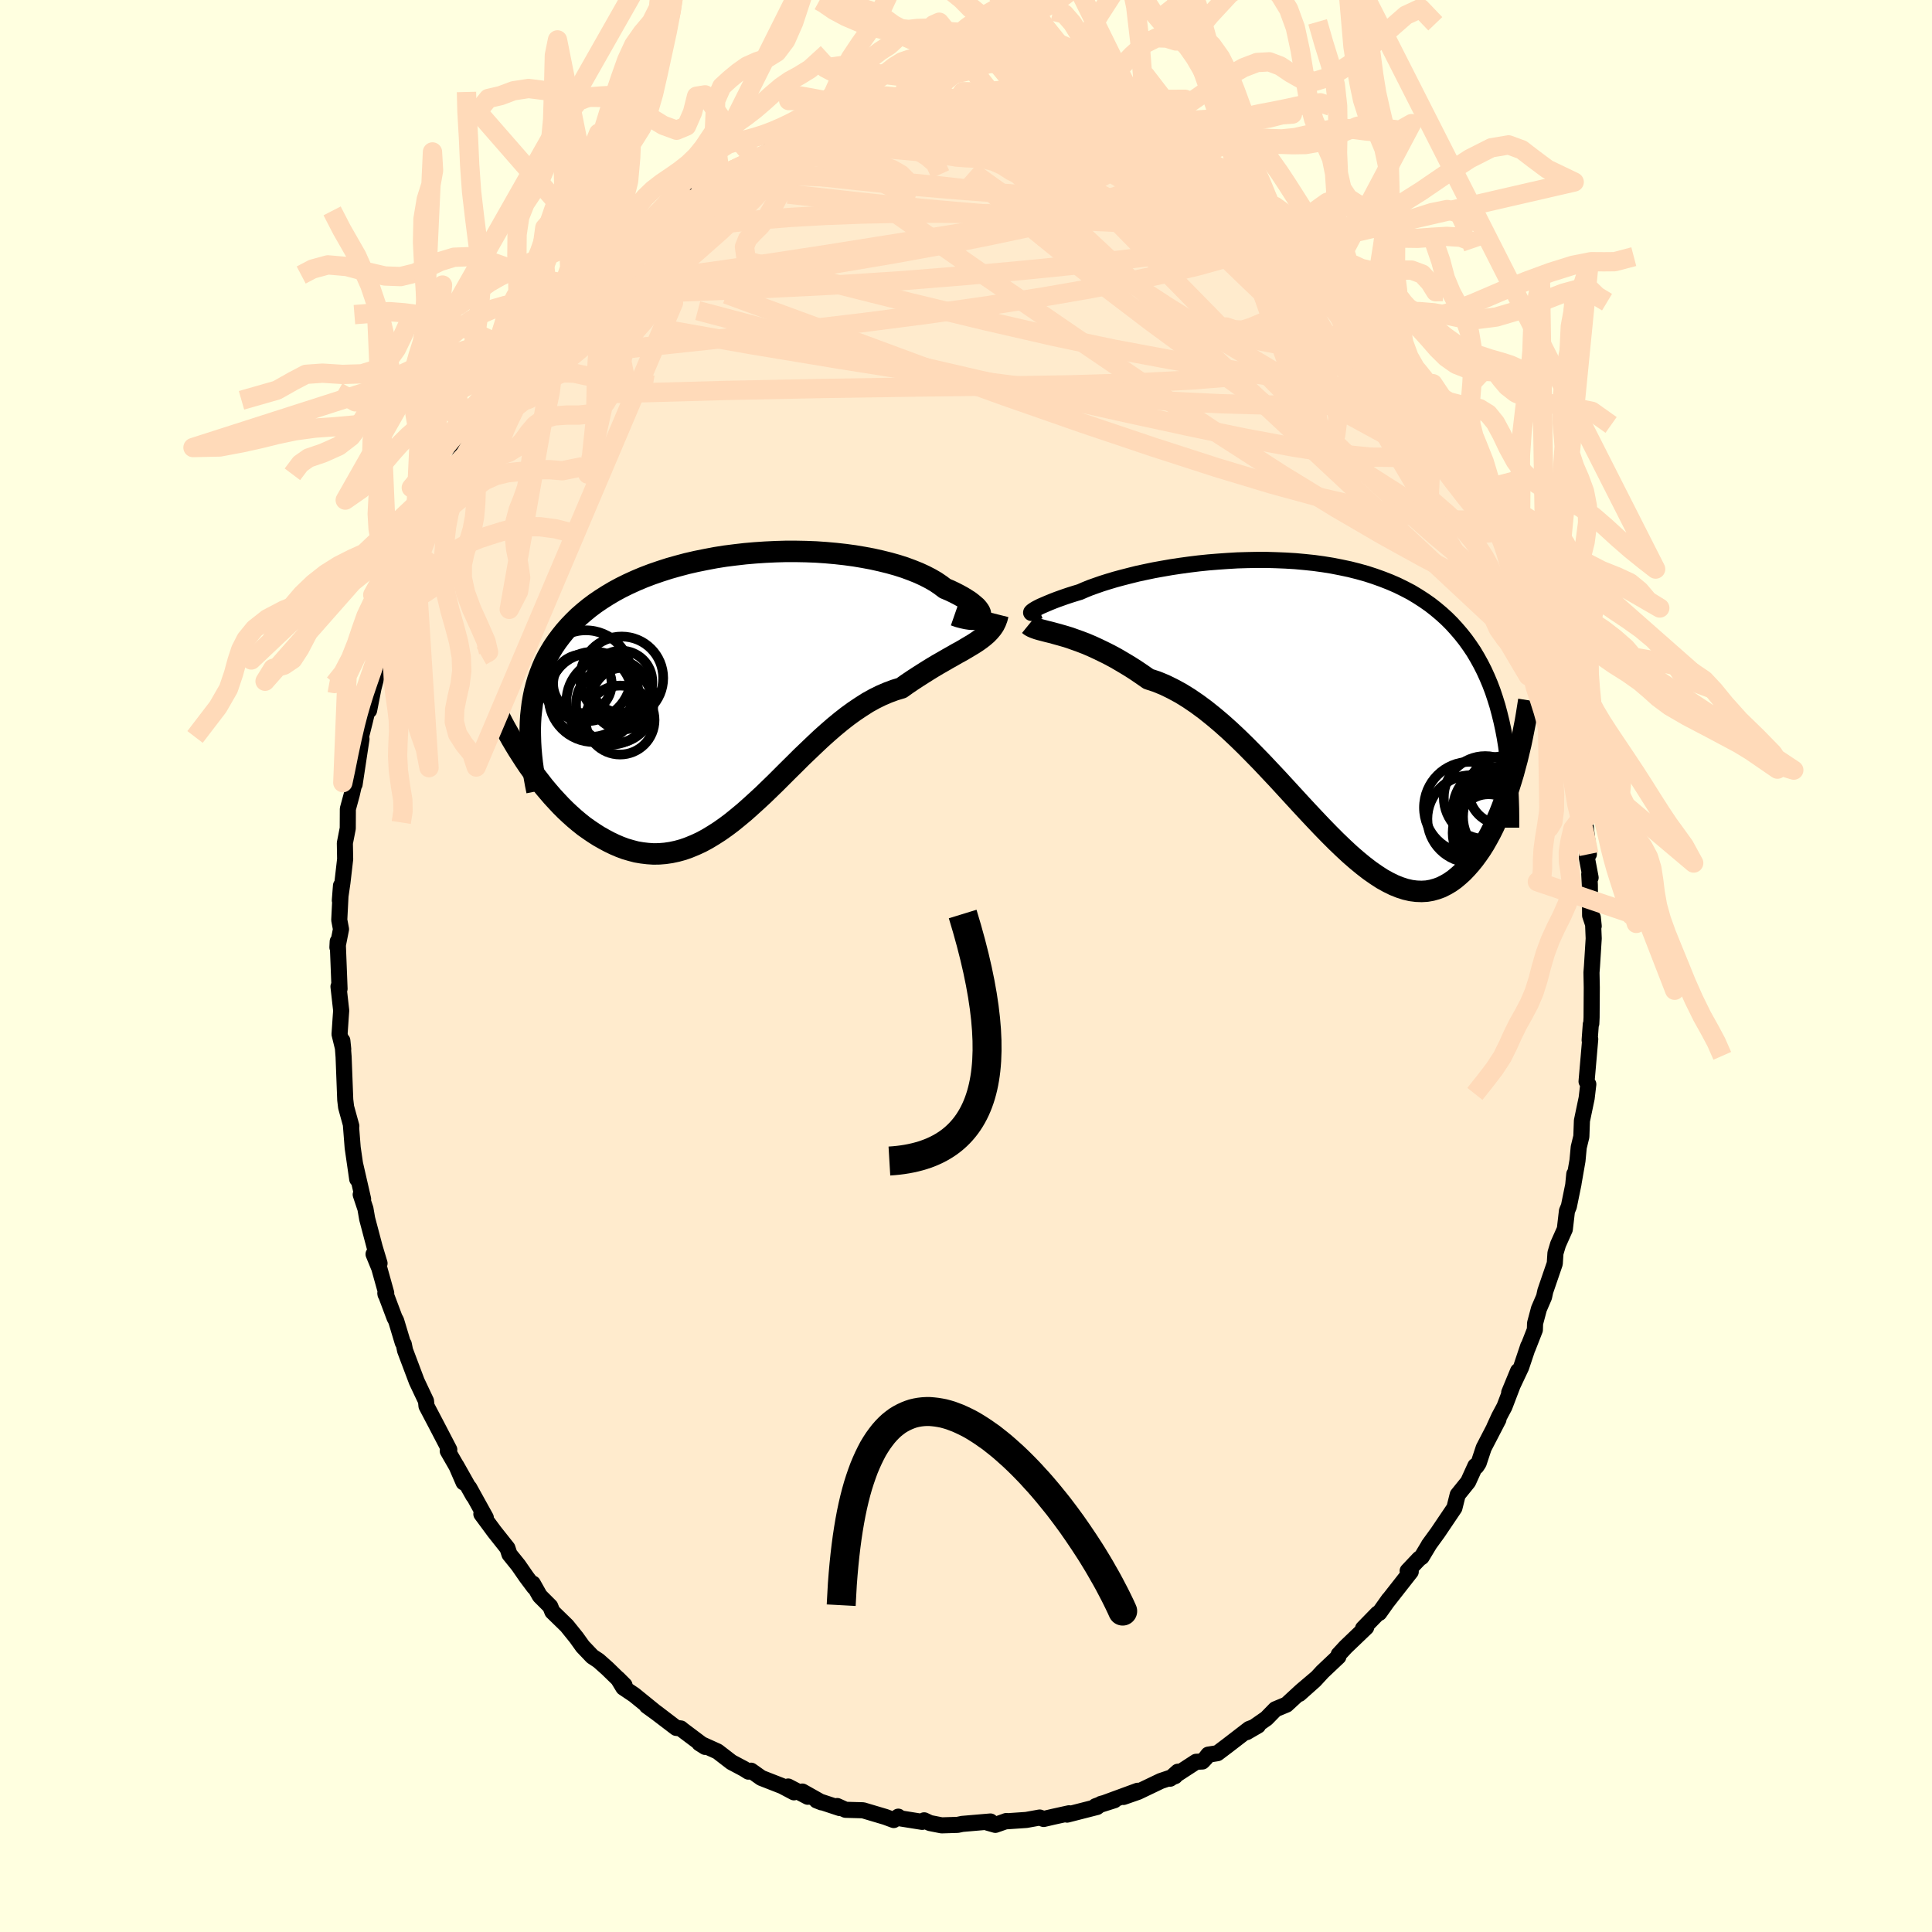 <svg viewBox="-100 -100 200 200" xmlns="http://www.w3.org/2000/svg" width="500" height="500" id="face-svg">
    <defs>
      <clipPath id="leftEyeClipPath">
        <polyline points="25.23,-7.22 25.26,-7.35 25.25,-7.49 25.2,-7.65 25.11,-7.81 24.98,-7.99 24.81,-8.19 24.59,-8.38 24.34,-8.59 24.06,-8.8 23.73,-9.01 23.37,-9.23 22.97,-9.45 22.54,-9.67 22.08,-9.89 21.58,-10.1 21.13,-10.44 20.63,-10.78 20.08,-11.1 19.48,-11.41 18.83,-11.71 18.13,-11.99 17.4,-12.26 16.62,-12.51 15.8,-12.74 14.95,-12.95 14.06,-13.15 13.15,-13.32 12.2,-13.48 11.24,-13.61 10.25,-13.72 9.24,-13.81 8.22,-13.88 7.18,-13.92 6.14,-13.94 5.09,-13.94 4.04,-13.91 2.98,-13.86 1.93,-13.79 0.89,-13.7 -0.15,-13.58 -1.18,-13.45 -2.19,-13.29 -3.19,-13.1 -4.18,-12.9 -5.14,-12.68 -6.08,-12.43 -7,-12.17 -7.9,-11.88 -8.77,-11.58 -9.61,-11.26 -10.42,-10.92 -11.21,-10.56 -11.96,-10.19 -12.68,-9.8 -13.37,-9.39 -14.03,-8.97 -14.66,-8.54 -15.26,-8.09 -15.82,-7.63 -16.36,-7.16 -16.86,-6.67 -17.33,-6.18 -17.78,-5.67 -18.19,-5.16 -18.58,-4.64 -18.95,-4.1 -19.28,-3.56 -19.59,-3.01 -19.88,-2.44 -20.13,-1.86 -20.36,-1.27 -20.57,-0.68 -20.75,-0.07 -20.91,0.55 -21.04,1.18 -21.15,1.82 -21.23,2.47 -21.3,3.12 -21.34,3.79 -21.15,8.81 -20.76,9.35 -20.35,9.88 -19.94,10.41 -19.51,10.92 -19.08,11.42 -18.63,11.91 -18.18,12.39 -17.72,12.85 -17.25,13.29 -16.77,13.72 -16.28,14.13 -15.79,14.52 -15.28,14.88 -14.78,15.22 -14.26,15.55 -13.73,15.85 -13.19,16.14 -12.65,16.4 -12.09,16.64 -11.53,16.85 -10.95,17.02 -10.38,17.17 -9.79,17.27 -9.2,17.34 -8.6,17.38 -8,17.37 -7.39,17.32 -6.78,17.23 -6.17,17.1 -5.55,16.93 -4.93,16.71 -4.3,16.45 -3.67,16.16 -3.04,15.82 -2.41,15.44 -1.77,15.03 -1.13,14.58 -0.49,14.1 0.15,13.58 0.8,13.04 1.44,12.47 2.09,11.88 2.75,11.27 3.4,10.64 4.06,10 4.72,9.34 5.38,8.68 6.05,8.02 6.71,7.36 7.39,6.71 8.06,6.07 8.74,5.43 9.42,4.82 10.1,4.23 10.79,3.66 11.48,3.12 12.17,2.62 12.87,2.15 13.56,1.71 14.26,1.32 14.97,0.97 15.67,0.67 16.37,0.41 17.07,0.2 17.63,-0.2 18.19,-0.58 18.74,-0.94 19.29,-1.29 19.83,-1.63 20.35,-1.95 20.87,-2.26 21.38,-2.55 21.88,-2.84 22.36,-3.11 22.83,-3.38 23.29,-3.63 23.73,-3.89 24.15,-4.14 24.55,-4.38" />
      </clipPath>
      <clipPath id="rightEyeClipPath">
        <polyline points="-29.2,-9.65 -29.09,-9.73 -28.95,-9.82 -28.78,-9.92 -28.57,-10.03 -28.33,-10.15 -28.05,-10.27 -27.75,-10.4 -27.42,-10.54 -27.05,-10.69 -26.66,-10.84 -26.24,-10.99 -25.79,-11.15 -25.31,-11.31 -24.8,-11.47 -24.27,-11.63 -23.77,-11.85 -23.23,-12.07 -22.64,-12.28 -22.01,-12.5 -21.34,-12.71 -20.64,-12.92 -19.9,-13.12 -19.12,-13.32 -18.32,-13.52 -17.48,-13.7 -16.62,-13.88 -15.73,-14.04 -14.81,-14.2 -13.88,-14.34 -12.93,-14.47 -11.96,-14.59 -10.98,-14.69 -9.99,-14.77 -9,-14.84 -7.99,-14.9 -6.99,-14.93 -5.98,-14.95 -4.97,-14.95 -3.97,-14.92 -2.98,-14.88 -1.99,-14.82 -1.01,-14.73 -0.05,-14.63 0.9,-14.5 1.83,-14.35 2.75,-14.17 3.65,-13.98 4.52,-13.76 5.38,-13.52 6.21,-13.25 7.02,-12.96 7.81,-12.65 8.57,-12.32 9.3,-11.96 10.01,-11.59 10.69,-11.18 11.34,-10.76 11.97,-10.32 12.57,-9.85 13.14,-9.37 13.69,-8.87 14.22,-8.34 14.71,-7.8 15.19,-7.24 15.64,-6.67 16.07,-6.07 16.48,-5.46 16.86,-4.82 17.22,-4.17 17.56,-3.5 17.88,-2.8 18.18,-2.09 18.46,-1.35 18.71,-0.6 18.95,0.17 19.16,0.96 19.36,1.77 19.54,2.6 19.7,3.44 20.6,7.14 20.38,7.87 20.15,8.6 19.91,9.31 19.66,10.02 19.4,10.71 19.13,11.39 18.84,12.05 18.55,12.69 18.24,13.31 17.92,13.9 17.59,14.48 17.25,15.02 16.89,15.54 16.53,16.03 16.15,16.5 15.76,16.94 15.36,17.36 14.94,17.74 14.51,18.1 14.06,18.42 13.6,18.69 13.13,18.93 12.64,19.11 12.14,19.25 11.63,19.34 11.1,19.37 10.55,19.35 10,19.28 9.43,19.15 8.84,18.96 8.24,18.72 7.63,18.42 7,18.07 6.37,17.66 5.71,17.2 5.05,16.69 4.37,16.13 3.68,15.53 2.98,14.88 2.26,14.19 1.54,13.47 0.8,12.71 0.05,11.92 -0.71,11.11 -1.48,10.28 -2.26,9.43 -3.04,8.58 -3.84,7.71 -4.65,6.85 -5.46,5.99 -6.28,5.15 -7.1,4.32 -7.93,3.51 -8.77,2.72 -9.61,1.97 -10.45,1.26 -11.3,0.58 -12.14,-0.04 -12.99,-0.62 -13.83,-1.14 -14.68,-1.6 -15.52,-2.01 -16.35,-2.35 -17.18,-2.62 -17.87,-3.1 -18.55,-3.56 -19.23,-3.99 -19.9,-4.39 -20.55,-4.77 -21.2,-5.12 -21.84,-5.44 -22.46,-5.74 -23.07,-6.02 -23.66,-6.27 -24.23,-6.49 -24.79,-6.69 -25.32,-6.88 -25.84,-7.04 -26.33,-7.18" />
      </clipPath>
      <filter id="fuzzy">
        <feTurbulence id="turbulence" baseFrequency="0.05" numOctaves="3" type="noise" result="noise" />
        <feDisplacementMap in="SourceGraphic" in2="noise" scale="2" />
      </filter>
      <linearGradient id="rainbowGradient" x1="0%" y1="0%" x2="100%" y2="0%">
        <stop offset="0%" style="stop-color: [object Object]; stop-opacity: 1" />
        <stop offset="50%" style="stop-color: [object Object]; stop-opacity: 1" />
        <stop offset="100%" style="stop-color: [object Object]; stop-opacity: 1" />
      </linearGradient>
    </defs>
    <rect x="-100" y="-100" width="100%" height="100%" fill="rgb(255, 255, 224)" />
    <polyline id="faceContour" points="64.8,0.03 64.75,0.68 64.78,2.22 64.76,5.31 64.73,5.96 64.68,6.04 64.56,7.67 64.62,7.57 64.24,11.95 64.42,12.24 64.25,13.68 63.76,16.02 63.7,17.66 63.43,18.77 63.3,20.15 62.86,22.67 62.97,21.54 62.89,22.53 62.41,24.88 62.21,25.36 61.99,27.25 61.29,28.82 61.02,29.72 60.95,30.8 59.97,33.66 59.84,34.26 59.31,35.49 58.91,36.99 58.89,37.66 58.15,39.55 58.2,39.35 57.47,41.53 56.23,44.16 57.15,41.93 55.74,45.62 55.19,46.65 54.68,47.76 55.12,46.94 53.59,49.89 53.07,51.46 52.84,51.81 52.73,51.75 51.98,53.4 50.9,54.74 50.56,56.1 48.84,58.65 47.91,59.93 47.97,59.85 47.17,61.18 46.91,61.36 45.72,62.62 46.04,62.7 43.58,65.84 43.78,65.56 42.78,66.97 42.61,67.03 41.1,68.58 41.43,68.46 39.31,70.49 38.58,71.28 38.55,71.5 36.91,73.05 36.08,73.95 34.51,75.35 36.3,73.7 34.72,75.04 33.18,76.46 32.03,76.94 31.1,77.89 29.06,79.31 30.23,78.63 29.31,78.98 27.05,80.72 26.03,81.49 25.08,81.64 24.81,81.99 24.47,82.35 23.82,82.38 21.13,84.13 21.93,83.41 21.64,83.87 20.16,84.37 17.82,85.49 16.3,86.02 17.77,85.38 13.41,86.98 15.36,86.36 13.97,86.74 13.56,87.06 10.47,87.85 10.67,87.71 9.03,88.07 8.04,88.3 7.63,88.15 6.24,88.4 4.05,88.55 4.18,88.51 3.04,88.91 2.23,88.68 2.53,88.56 -0.39,88.81 -0.87,88.91 -2.52,88.96 -3.74,88.72 -4.33,88.44 -4.53,88.6 -7.1,88.19 -7.01,88.06 -7.48,88.41 -8.34,88.09 -10.66,87.4 -12.47,87.35 -13.33,86.96 -13.07,87.17 -15.46,86.38 -14.95,86.58 -16.94,85.46 -16.38,86 -18.41,84.94 -17.81,85.54 -19.04,84.89 -21.19,84.05 -22.25,83.3 -22.52,83.4 -22.98,83.11 -24.28,82.42 -25.72,81.31 -27.6,80.46 -27,80.84 -29.37,79.06 -29.52,78.93 -30,78.87 -32.02,77.33 -33.04,76.59 -32.26,77.15 -34.34,75.46 -35.47,74.7 -36.04,73.76 -35.35,74.45 -37.14,72.71 -38.04,71.91 -38.69,71.48 -39.68,70.44 -40.33,69.53 -41.32,68.3 -42.82,66.84 -43.04,66.29 -44.12,65.21 -44.84,63.93 -44.71,64.31 -45.51,63.24 -46.34,62.04 -47.26,60.9 -47.47,60.26 -48.82,58.56 -50.17,56.73 -49.71,57.11 -51.42,54.02 -51,54.85 -52.77,51.71 -52.01,53.46 -52.69,51.87 -53.65,50.2 -53.49,50.07 -54.8,47.55 -55.85,45.55 -55.9,45.03 -56.37,44.04 -56.86,43 -58.07,39.79 -58.2,39.15 -58.31,38.98 -58.99,36.72 -59.16,36.4 -60.11,33.87 -60.09,33.99 -60.02,33.85 -60.74,31.27 -61.33,29.83 -60.71,30.78 -61.21,29.12 -61.99,26.17 -62.17,25.13 -62.66,23.66 -62.41,24.13 -63.24,20.51 -63.02,22.06 -63.49,18.81 -63.68,16.39 -63.63,16.57 -64.17,14.61 -64.26,13.85 -64.43,9.41 -64.56,7.73 -64.47,8.61 -64.85,7.06 -64.72,5.16 -64.68,4.61 -64.96,2.13 -64.85,2.36 -64.98,-0.97 -65.04,-2.54 -65.07,-1.93 -64.7,-3.81 -64.88,-4.77 -64.7,-8.32 -64.82,-6.79 -64.55,-8.65 -64.27,-11.07 -64.27,-11.05 -64.3,-12.72 -64,-14.25 -63.99,-16.26 -63.58,-17.77 -63.38,-18.65 -63.29,-18.81 -62.58,-23.5 -62.77,-23.18 -62.24,-25.29 -61.74,-27.38 -61.85,-27.54 -61.79,-26.46 -61.34,-28.75 -60.73,-31.12 -60.11,-33.66 -60.26,-33.21 -59.59,-34.87 -58.77,-37.6 -58.43,-38.64 -58.3,-39.1 -57.95,-40.16 -57.19,-41.75 -56.58,-43.8 -57.01,-42.79 -56.34,-43.99 -54.86,-47.3 -54.48,-47.77 -54.02,-49.37 -54.29,-48.93 -53,-51.5 -52.87,-51.81 -51.76,-53.81 -51.17,-54.5 -50.58,-55.4 -49.5,-57.37 -49.19,-58.14 -49.32,-57.83 -49.03,-58.41 -46.95,-61.2 -46.99,-61.11 -45.35,-63.19 -45.87,-62.89 -43.28,-66.2 -44.33,-65.12 -43.3,-66.05 -41.78,-68.25 -41.73,-68.27 -40.37,-69.64 -39.9,-69.82 -38.55,-71.53 -38.97,-71.23 -37.39,-72.57 -36.27,-73.72 -35.2,-74.5 -33.84,-75.83 -33.54,-76.05 -33.13,-76.33 -31.78,-77.52 -31.17,-77.94 -29.17,-79.45 -29.21,-79.34 -28.2,-80.06 -27.42,-80.68 -25.35,-81.66 -25.31,-81.88 -25.33,-81.87 -23.9,-82.44 -21.9,-83.54 -22.61,-83.05 -20.9,-83.98 -20.53,-84.33 -19.54,-84.75 -17.14,-85.56 -17.49,-85.37 -16.27,-86.12 -15.8,-85.97 -13.22,-86.98 -13.63,-86.88 -11.08,-87.51 -12.02,-87.08 -9.78,-87.63 -8.23,-88.11 -6.12,-88.31 -6.54,-88.22 -6.44,-88.42 -6.85,-88.32 -2.93,-88.59 -3.52,-88.52 -2.88,-88.88 -1.73,-88.58 0.18,-88.84 0.6,-88.55 2.32,-88.81 2.01,-88.83 5.08,-88.71 4.11,-88.76 6.52,-88.48 8.27,-88.07 8.01,-87.9 9.51,-87.73 9.58,-87.71 11.18,-87.58 12.05,-87.24 12.21,-87.16 13.63,-86.94 15.15,-86.42 17.28,-85.63 16.16,-85.83 17.82,-85.38 19.84,-84.54 19.79,-84.64 20.5,-84.29 21.21,-83.89 21.55,-83.79 24.51,-82.37 24.83,-81.94 25.26,-81.72 26.64,-81.06 27.68,-80.2 28.08,-79.83 29.39,-78.91 30.19,-78.81 32.19,-77.15 32.56,-76.81 32.98,-76.28 34.09,-75.54 35.12,-74.75 34.47,-75.02 36.52,-73.32 36.71,-72.9 37.66,-72.18 38.03,-71.89 39.32,-70.86 40.11,-69.73 41.24,-68.67 41.79,-67.99 42.62,-66.97 42.92,-66.68 44.33,-64.68 44.92,-64.06 45.15,-63.88 47.13,-60.75 46.81,-61.55 47.9,-59.75 49.48,-57.5 49.02,-58.37 50.17,-56.35 50.85,-55.02 50.58,-55.85 51.26,-54.46 51.76,-53.6 52.37,-52.31 53.97,-49.46 54.21,-48.91 55.44,-46.51 54.92,-46.99 56.29,-43.89 56.06,-44.69 56.65,-43.7 57.41,-41.53 57.85,-40.22 58.3,-38.44 58.81,-37.68 59.77,-35.04 59.73,-34.37 59.83,-34.83 60.45,-31.82 60.83,-31.39 61.2,-29.38 61.22,-28.77 62.02,-26.49 62.34,-23.88 62.2,-24.52 62.18,-25.28 62.47,-23.29 63.16,-20.16 63.45,-19.3 63.84,-15.71 63.79,-15.48 64.07,-15.16 64.48,-11.58 64.35,-12.85 64.27,-11.21 64.66,-9.15 64.52,-9.51 64.58,-8.39 64.61,-5.23 64.98,-4.13 64.89,-5.01 64.98,-2.85 64.8,0.03 64.75,0.68" fill="rgb(255, 235, 205)" stroke="black" stroke-width="1.667" stroke-linejoin="round" filter="url(#fuzzy)" />
    <g transform="translate(36.07 -27.09)">
      <polyline id="rightCountour" points="-29.2,-9.65 -29.09,-9.73 -28.95,-9.82 -28.78,-9.92 -28.57,-10.03 -28.33,-10.15 -28.05,-10.27 -27.75,-10.4 -27.42,-10.54 -27.05,-10.69 -26.66,-10.84 -26.24,-10.99 -25.79,-11.15 -25.31,-11.31 -24.8,-11.47 -24.27,-11.63 -23.77,-11.85 -23.23,-12.07 -22.64,-12.28 -22.01,-12.5 -21.34,-12.71 -20.64,-12.92 -19.9,-13.12 -19.12,-13.32 -18.32,-13.52 -17.48,-13.7 -16.62,-13.88 -15.73,-14.04 -14.81,-14.2 -13.88,-14.34 -12.93,-14.47 -11.96,-14.59 -10.98,-14.69 -9.99,-14.77 -9,-14.84 -7.99,-14.9 -6.99,-14.93 -5.98,-14.95 -4.97,-14.95 -3.97,-14.92 -2.98,-14.88 -1.99,-14.82 -1.01,-14.73 -0.05,-14.63 0.9,-14.5 1.83,-14.35 2.75,-14.17 3.65,-13.98 4.52,-13.76 5.38,-13.52 6.21,-13.25 7.02,-12.96 7.81,-12.65 8.57,-12.32 9.3,-11.96 10.01,-11.59 10.69,-11.18 11.34,-10.76 11.97,-10.32 12.57,-9.85 13.14,-9.37 13.69,-8.87 14.22,-8.34 14.71,-7.8 15.19,-7.24 15.64,-6.67 16.07,-6.07 16.48,-5.46 16.86,-4.82 17.22,-4.17 17.56,-3.5 17.88,-2.8 18.18,-2.09 18.46,-1.35 18.71,-0.6 18.95,0.17 19.16,0.96 19.36,1.77 19.54,2.6 19.7,3.44 20.6,7.14 20.38,7.87 20.15,8.6 19.91,9.31 19.66,10.02 19.4,10.71 19.13,11.39 18.84,12.05 18.55,12.69 18.24,13.31 17.92,13.9 17.59,14.48 17.25,15.02 16.89,15.54 16.53,16.03 16.15,16.5 15.76,16.94 15.36,17.36 14.94,17.74 14.51,18.1 14.06,18.42 13.6,18.69 13.13,18.93 12.64,19.11 12.14,19.25 11.63,19.34 11.1,19.37 10.55,19.35 10,19.28 9.43,19.15 8.84,18.96 8.24,18.72 7.63,18.42 7,18.07 6.37,17.66 5.71,17.2 5.05,16.69 4.37,16.13 3.68,15.53 2.98,14.88 2.26,14.19 1.54,13.47 0.8,12.71 0.05,11.92 -0.71,11.11 -1.48,10.28 -2.26,9.43 -3.04,8.58 -3.84,7.71 -4.65,6.85 -5.46,5.99 -6.28,5.15 -7.1,4.32 -7.93,3.51 -8.77,2.72 -9.61,1.97 -10.45,1.26 -11.3,0.58 -12.14,-0.04 -12.99,-0.62 -13.83,-1.14 -14.68,-1.6 -15.52,-2.01 -16.35,-2.35 -17.18,-2.62 -17.87,-3.1 -18.55,-3.56 -19.23,-3.99 -19.9,-4.39 -20.55,-4.77 -21.2,-5.12 -21.84,-5.44 -22.46,-5.74 -23.07,-6.02 -23.66,-6.27 -24.23,-6.49 -24.79,-6.69 -25.32,-6.88 -25.84,-7.04 -26.33,-7.18" fill="white" stroke="white" stroke-width="0" stroke-linejoin="round" filter="url(#fuzzy)" />
    </g>
    <g transform="translate(-23.75 -28.98)">
      <polyline id="leftCountour" points="25.23,-7.22 25.26,-7.35 25.25,-7.49 25.2,-7.65 25.11,-7.81 24.98,-7.99 24.81,-8.19 24.59,-8.38 24.34,-8.59 24.06,-8.8 23.73,-9.01 23.37,-9.23 22.97,-9.45 22.54,-9.67 22.08,-9.89 21.58,-10.1 21.13,-10.44 20.63,-10.78 20.08,-11.1 19.48,-11.41 18.83,-11.71 18.13,-11.99 17.4,-12.26 16.62,-12.51 15.8,-12.74 14.95,-12.95 14.06,-13.15 13.15,-13.32 12.2,-13.48 11.24,-13.61 10.25,-13.72 9.24,-13.81 8.22,-13.88 7.18,-13.92 6.14,-13.94 5.09,-13.94 4.04,-13.91 2.98,-13.86 1.93,-13.79 0.89,-13.7 -0.15,-13.58 -1.18,-13.45 -2.19,-13.29 -3.19,-13.1 -4.18,-12.9 -5.14,-12.68 -6.08,-12.43 -7,-12.17 -7.9,-11.88 -8.77,-11.58 -9.61,-11.26 -10.42,-10.92 -11.21,-10.56 -11.96,-10.19 -12.68,-9.8 -13.37,-9.39 -14.03,-8.97 -14.66,-8.54 -15.26,-8.09 -15.82,-7.63 -16.36,-7.16 -16.86,-6.67 -17.33,-6.18 -17.78,-5.67 -18.19,-5.16 -18.58,-4.64 -18.95,-4.1 -19.28,-3.56 -19.59,-3.01 -19.88,-2.44 -20.13,-1.86 -20.36,-1.27 -20.57,-0.68 -20.75,-0.07 -20.91,0.55 -21.04,1.18 -21.15,1.82 -21.23,2.47 -21.3,3.12 -21.34,3.79 -21.15,8.81 -20.76,9.35 -20.35,9.88 -19.94,10.41 -19.51,10.92 -19.08,11.42 -18.63,11.91 -18.18,12.39 -17.72,12.85 -17.25,13.29 -16.77,13.72 -16.28,14.13 -15.79,14.52 -15.28,14.88 -14.78,15.22 -14.26,15.55 -13.73,15.85 -13.19,16.14 -12.65,16.4 -12.09,16.64 -11.53,16.85 -10.95,17.02 -10.38,17.17 -9.79,17.27 -9.2,17.34 -8.6,17.38 -8,17.37 -7.39,17.32 -6.78,17.23 -6.17,17.1 -5.55,16.93 -4.93,16.71 -4.3,16.45 -3.67,16.16 -3.04,15.82 -2.41,15.44 -1.77,15.03 -1.13,14.58 -0.49,14.1 0.15,13.58 0.8,13.04 1.44,12.47 2.09,11.88 2.75,11.27 3.4,10.64 4.06,10 4.72,9.34 5.38,8.68 6.05,8.02 6.71,7.36 7.39,6.71 8.06,6.07 8.74,5.43 9.42,4.82 10.1,4.23 10.79,3.66 11.48,3.12 12.17,2.62 12.87,2.15 13.56,1.71 14.26,1.32 14.97,0.97 15.67,0.67 16.37,0.41 17.07,0.2 17.63,-0.2 18.19,-0.58 18.74,-0.94 19.29,-1.29 19.83,-1.63 20.35,-1.95 20.87,-2.26 21.38,-2.55 21.88,-2.84 22.36,-3.11 22.83,-3.38 23.29,-3.63 23.73,-3.89 24.15,-4.14 24.55,-4.38" fill="white" stroke="white" stroke-width="0" stroke-linejoin="round" filter="url(#fuzzy)" />
    </g>
    <g transform="translate(36.07 -27.09)">
      <polyline id="rightUpper" points="-28.46,-9.68 -28.68,-9.59 -28.87,-9.53 -29.03,-9.49 -29.16,-9.46 -29.25,-9.45 -29.31,-9.46 -29.33,-9.49 -29.32,-9.53 -29.28,-9.58 -29.2,-9.65 -29.09,-9.73 -28.95,-9.82 -28.78,-9.92 -28.57,-10.03 -28.33,-10.15 -28.05,-10.27 -27.75,-10.4 -27.42,-10.54 -27.05,-10.69 -26.66,-10.84 -26.24,-10.99 -25.79,-11.15 -25.31,-11.31 -24.8,-11.47 -24.27,-11.63 -23.77,-11.85 -23.23,-12.07 -22.64,-12.28 -22.01,-12.5 -21.34,-12.71 -20.64,-12.92 -19.9,-13.12 -19.12,-13.32 -18.32,-13.52 -17.48,-13.7 -16.62,-13.88 -15.73,-14.04 -14.81,-14.2 -13.88,-14.34 -12.93,-14.47 -11.96,-14.59 -10.98,-14.69 -9.99,-14.77 -9,-14.84 -7.99,-14.9 -6.99,-14.93 -5.98,-14.95 -4.97,-14.95 -3.97,-14.92 -2.98,-14.88 -1.99,-14.82 -1.01,-14.73 -0.05,-14.63 0.9,-14.5 1.83,-14.35 2.75,-14.17 3.65,-13.98 4.52,-13.76 5.38,-13.52 6.21,-13.25 7.02,-12.96 7.81,-12.65 8.57,-12.32 9.3,-11.96 10.01,-11.59 10.69,-11.18 11.34,-10.76 11.97,-10.32 12.57,-9.85 13.14,-9.37 13.69,-8.87 14.22,-8.34 14.71,-7.8 15.19,-7.24 15.64,-6.67 16.07,-6.07 16.48,-5.46 16.86,-4.82 17.22,-4.17 17.56,-3.5 17.88,-2.8 18.18,-2.09 18.46,-1.35 18.71,-0.6 18.95,0.17 19.16,0.96 19.36,1.77 19.54,2.6 19.7,3.44 19.84,4.3 19.96,5.18 20.07,6.08 20.16,6.99 20.23,7.91 20.29,8.86 20.33,9.82 20.36,10.79 20.37,11.77 20.37,12.77" fill="none" stroke="black" stroke-width="1.667" stroke-linejoin="round" filter="url(#fuzzy)" />
      <polyline id="rightLower" points="-29.57,-8.25 -29.41,-8.12 -29.21,-8.01 -28.97,-7.91 -28.69,-7.81 -28.38,-7.72 -28.03,-7.63 -27.65,-7.53 -27.24,-7.43 -26.8,-7.31 -26.33,-7.18 -25.84,-7.04 -25.32,-6.88 -24.79,-6.69 -24.23,-6.49 -23.66,-6.27 -23.07,-6.02 -22.46,-5.74 -21.84,-5.44 -21.2,-5.12 -20.55,-4.77 -19.9,-4.39 -19.23,-3.99 -18.55,-3.56 -17.87,-3.1 -17.18,-2.62 -16.35,-2.35 -15.52,-2.01 -14.68,-1.6 -13.83,-1.14 -12.99,-0.62 -12.14,-0.04 -11.3,0.58 -10.45,1.26 -9.61,1.97 -8.77,2.72 -7.93,3.51 -7.1,4.32 -6.28,5.15 -5.46,5.99 -4.65,6.85 -3.84,7.71 -3.04,8.58 -2.26,9.43 -1.48,10.28 -0.71,11.11 0.05,11.92 0.8,12.71 1.54,13.47 2.26,14.19 2.98,14.88 3.68,15.53 4.37,16.13 5.05,16.69 5.71,17.2 6.37,17.66 7,18.07 7.63,18.42 8.24,18.72 8.84,18.96 9.43,19.15 10,19.28 10.55,19.35 11.1,19.37 11.63,19.34 12.14,19.25 12.64,19.11 13.13,18.93 13.6,18.69 14.06,18.42 14.51,18.1 14.94,17.74 15.36,17.36 15.76,16.94 16.15,16.5 16.53,16.03 16.89,15.54 17.25,15.02 17.59,14.48 17.92,13.9 18.24,13.31 18.55,12.69 18.84,12.05 19.13,11.39 19.4,10.71 19.66,10.02 19.91,9.31 20.15,8.6 20.38,7.87 20.6,7.14 20.8,6.39 21,5.65 21.18,4.89 21.36,4.14 21.52,3.38 21.67,2.62 21.82,1.86 21.95,1.1 22.07,0.35 22.19,-0.41" fill="none" stroke="black" stroke-width="2.222" stroke-linejoin="round" filter="url(#fuzzy)" />
      <circle r="4.44" cx="19.819" cy="11.639" stroke="black" fill="none" stroke-width="1.0" filter="url(#fuzzy)" clip-path="url(#rightEyeClipPath)" /><circle r="4.288" cx="17.679" cy="9.649" stroke="black" fill="none" stroke-width="1.0" filter="url(#fuzzy)" clip-path="url(#rightEyeClipPath)" /><circle r="3.912" cx="18.134" cy="11.409" stroke="black" fill="none" stroke-width="1.0" filter="url(#fuzzy)" clip-path="url(#rightEyeClipPath)" /><circle r="4.368" cx="18.714" cy="10.859" stroke="black" fill="none" stroke-width="1.0" filter="url(#fuzzy)" clip-path="url(#rightEyeClipPath)" /><circle r="4.444" cx="18.754" cy="13.314" stroke="black" fill="none" stroke-width="1.0" filter="url(#fuzzy)" clip-path="url(#rightEyeClipPath)" /><circle r="3.364" cx="18.049" cy="11.489" stroke="black" fill="none" stroke-width="1.0" filter="url(#fuzzy)" clip-path="url(#rightEyeClipPath)" /><circle r="3.534" cx="19.494" cy="8.919" stroke="black" fill="none" stroke-width="1.0" filter="url(#fuzzy)" clip-path="url(#rightEyeClipPath)" /><circle r="4.74" cx="16.079" cy="10.694" stroke="black" fill="none" stroke-width="1.0" filter="url(#fuzzy)" clip-path="url(#rightEyeClipPath)" /><circle r="4.524" cx="16.214" cy="11.864" stroke="black" fill="none" stroke-width="1.0" filter="url(#fuzzy)" clip-path="url(#rightEyeClipPath)" /><circle r="3.27" cx="18.029" cy="12.579" stroke="black" fill="none" stroke-width="1.0" filter="url(#fuzzy)" clip-path="url(#rightEyeClipPath)" />
      </g>
    <g transform="translate(-23.75 -28.98)">
      <polyline id="leftUpper" points="22.55,-7.33 23.01,-7.17 23.43,-7.06 23.8,-6.98 24.14,-6.93 24.43,-6.91 24.67,-6.93 24.88,-6.97 25.04,-7.03 25.16,-7.12 25.23,-7.22 25.26,-7.35 25.25,-7.49 25.2,-7.65 25.11,-7.81 24.98,-7.99 24.81,-8.19 24.59,-8.38 24.34,-8.59 24.06,-8.8 23.73,-9.01 23.37,-9.23 22.97,-9.45 22.54,-9.67 22.08,-9.89 21.58,-10.1 21.13,-10.44 20.63,-10.78 20.08,-11.1 19.48,-11.41 18.83,-11.71 18.13,-11.99 17.4,-12.26 16.62,-12.51 15.8,-12.74 14.95,-12.95 14.06,-13.15 13.15,-13.32 12.2,-13.48 11.24,-13.61 10.25,-13.72 9.24,-13.81 8.22,-13.88 7.18,-13.92 6.14,-13.94 5.09,-13.94 4.04,-13.91 2.98,-13.86 1.93,-13.79 0.89,-13.7 -0.15,-13.58 -1.18,-13.45 -2.19,-13.29 -3.19,-13.1 -4.18,-12.9 -5.14,-12.68 -6.08,-12.43 -7,-12.17 -7.9,-11.88 -8.77,-11.58 -9.61,-11.26 -10.42,-10.92 -11.21,-10.56 -11.96,-10.19 -12.68,-9.8 -13.37,-9.39 -14.03,-8.97 -14.66,-8.54 -15.26,-8.09 -15.82,-7.63 -16.36,-7.16 -16.86,-6.67 -17.33,-6.18 -17.78,-5.67 -18.19,-5.16 -18.58,-4.64 -18.95,-4.1 -19.28,-3.56 -19.59,-3.01 -19.88,-2.44 -20.13,-1.86 -20.36,-1.27 -20.57,-0.68 -20.75,-0.07 -20.91,0.55 -21.04,1.18 -21.15,1.82 -21.23,2.47 -21.3,3.12 -21.34,3.79 -21.36,4.46 -21.35,5.15 -21.33,5.84 -21.29,6.54 -21.23,7.24 -21.15,7.96 -21.05,8.68 -20.94,9.41 -20.81,10.14 -20.66,10.88" fill="none" stroke="black" stroke-width="2.222" stroke-linejoin="round" filter="url(#fuzzy)" />
      <polyline id="leftLower" points="27.06,-7.41 26.96,-7.01 26.82,-6.64 26.65,-6.3 26.44,-5.99 26.19,-5.69 25.92,-5.41 25.61,-5.14 25.28,-4.88 24.93,-4.63 24.55,-4.38 24.15,-4.14 23.73,-3.89 23.29,-3.63 22.83,-3.38 22.36,-3.11 21.88,-2.84 21.38,-2.55 20.87,-2.26 20.35,-1.95 19.83,-1.63 19.29,-1.29 18.74,-0.94 18.19,-0.58 17.63,-0.2 17.07,0.2 16.37,0.41 15.67,0.67 14.97,0.97 14.26,1.32 13.56,1.71 12.87,2.15 12.17,2.62 11.48,3.12 10.79,3.66 10.1,4.23 9.42,4.82 8.74,5.43 8.06,6.07 7.39,6.71 6.71,7.36 6.05,8.02 5.38,8.68 4.72,9.34 4.06,10 3.4,10.64 2.75,11.27 2.09,11.88 1.44,12.47 0.8,13.04 0.15,13.58 -0.49,14.1 -1.13,14.58 -1.77,15.03 -2.41,15.44 -3.04,15.82 -3.67,16.16 -4.3,16.45 -4.93,16.71 -5.55,16.93 -6.17,17.1 -6.78,17.23 -7.39,17.32 -8,17.37 -8.6,17.38 -9.2,17.34 -9.79,17.27 -10.38,17.17 -10.95,17.02 -11.53,16.85 -12.09,16.64 -12.65,16.4 -13.19,16.14 -13.73,15.85 -14.26,15.55 -14.78,15.22 -15.28,14.88 -15.79,14.52 -16.28,14.13 -16.77,13.72 -17.25,13.29 -17.72,12.85 -18.18,12.39 -18.63,11.91 -19.08,11.42 -19.51,10.92 -19.94,10.41 -20.35,9.88 -20.76,9.35 -21.15,8.81 -21.54,8.27 -21.91,7.72 -22.27,7.16 -22.63,6.6 -22.97,6.04 -23.3,5.48 -23.62,4.91 -23.94,4.35 -24.24,3.79 -24.53,3.22" fill="none" stroke="black" stroke-width="2.222" stroke-linejoin="round" filter="url(#fuzzy)" />
      <circle r="3.216" cx="-11.936" cy="-0.445" stroke="black" fill="none" stroke-width="1.0" filter="url(#fuzzy)" clip-path="url(#leftEyeClipPath)" /><circle r="4.49" cx="-13.126" cy="1.585" stroke="black" fill="none" stroke-width="1.0" filter="url(#fuzzy)" clip-path="url(#leftEyeClipPath)" /><circle r="4.676" cx="-14.781" cy="1.12" stroke="black" fill="none" stroke-width="1.0" filter="url(#fuzzy)" clip-path="url(#leftEyeClipPath)" /><circle r="4.706" cx="-15.606" cy="-1.065" stroke="black" fill="none" stroke-width="1.0" filter="url(#fuzzy)" clip-path="url(#leftEyeClipPath)" /><circle r="3.03" cx="-15.961" cy="-0.235" stroke="black" fill="none" stroke-width="1.0" filter="url(#fuzzy)" clip-path="url(#leftEyeClipPath)" /><circle r="4.296" cx="-11.891" cy="-0.83" stroke="black" fill="none" stroke-width="1.0" filter="url(#fuzzy)" clip-path="url(#leftEyeClipPath)" /><circle r="4.002" cx="-12.621" cy="1.925" stroke="black" fill="none" stroke-width="1.0" filter="url(#fuzzy)" clip-path="url(#leftEyeClipPath)" /><circle r="4.318" cx="-15.131" cy="0.95" stroke="black" fill="none" stroke-width="1.0" filter="url(#fuzzy)" clip-path="url(#leftEyeClipPath)" /><circle r="3.57" cx="-12.061" cy="3.52" stroke="black" fill="none" stroke-width="1.0" filter="url(#fuzzy)" clip-path="url(#leftEyeClipPath)" /><circle r="3.194" cx="-11.781" cy="1.305" stroke="black" fill="none" stroke-width="1.0" filter="url(#fuzzy)" clip-path="url(#leftEyeClipPath)" />
    </g>
    <g id="hairs">
      <polyline points="-25.33,-81.87 -23.92,-82.49 -22.71,-83.05 -21.63,-83.54 -20.56,-84.03 -19.46,-84.52 -18.37,-84.99 -17.36,-85.41 -16.49,-85.76 -15.8,-86.03 -15.31,-86.22 -15.07,-86.31 -15.1,-86.28 -15.47,-86.12 -16.23,-85.82 -17.44,-85.35 -19.07,-84.73" fill="none" stroke="rgb(255, 218, 185)" stroke-width="2" stroke-linejoin="round" filter="url(#fuzzy)" /><polyline points="30.19,-78.81 31.51,-77.68 32.16,-77.05 32.49,-76.64 32.58,-76.37 32.43,-76.21 32.02,-76.18 31.33,-76.27 30.33,-76.52 28.96,-76.95 27.19,-77.57 24.96,-78.41 22.23,-79.46 18.95,-80.74 15.1,-82.28 10.65,-84.11 5.62,-86.26" fill="none" stroke="rgb(255, 218, 185)" stroke-width="2" stroke-linejoin="round" filter="url(#fuzzy)" /><polyline points="50.85,-55.02 50.83,-55.18 51.03,-54.71 51.26,-54.01 51.41,-53.3 51.37,-52.76 51.06,-52.51 50.42,-52.64 49.42,-53.19 48.07,-54.15 46.39,-55.5 44.38,-57.19 42.03,-59.23 39.3,-61.65 36.16,-64.51 32.56,-67.86 28.47,-71.78 23.77,-76.33 18.32,-81.52" fill="none" stroke="rgb(255, 218, 185)" stroke-width="2" stroke-linejoin="round" filter="url(#fuzzy)" /><polyline points="42.92,-66.68 44.01,-65.19 44.85,-64.07 45.67,-62.95 46.48,-61.81 47.26,-60.69 47.99,-59.64 48.63,-58.7 49.15,-57.92 49.52,-57.33 49.75,-56.94 49.83,-56.75 49.77,-56.75 49.58,-56.93 49.24,-57.29 48.72,-57.9 48,-58.83 47.01,-60.14 45.76,-61.86 44.23,-64.01 42.4,-66.6" fill="none" stroke="rgb(255, 218, 185)" stroke-width="2" stroke-linejoin="round" filter="url(#fuzzy)" /><polyline points="-33.84,-75.83 -33.33,-76.15 -32.33,-76.75 -30.95,-77.55 -29.31,-78.42 -27.54,-79.31 -25.68,-80.19 -23.77,-81.05 -21.84,-81.89 -19.91,-82.69 -18.02,-83.46 -16.18,-84.18 -14.43,-84.87 -12.77,-85.52 -11.23,-86.15 -9.84,-86.72 -8.62,-87.24 -7.66,-87.69 -7.12,-88.07" fill="none" stroke="rgb(255, 218, 185)" stroke-width="2" stroke-linejoin="round" filter="url(#fuzzy)" /><polyline points="21.55,-83.79 23.55,-82.76 24.7,-82.09 25.64,-81.51 26.53,-80.94 27.4,-80.37 28.22,-79.83 28.97,-79.32 29.6,-78.88 30.07,-78.52 30.33,-78.28 30.34,-78.18 30.09,-78.24 29.58,-78.45 28.82,-78.8 27.83,-79.3 26.59,-79.94 25.04,-80.78 23.15,-81.82 20.95,-83.06 18.47,-84.52" fill="none" stroke="rgb(255, 218, 185)" stroke-width="2" stroke-linejoin="round" filter="url(#fuzzy)" /><polyline points="50.85,-55.02 50.66,-55.2 50.33,-54.77 49.69,-54.13 48.62,-53.47 47.01,-52.94 44.77,-52.65 41.85,-52.68 38.22,-53.04 33.87,-53.72 28.83,-54.66 23.08,-55.85 16.63,-57.25 9.42,-58.85 1.4,-60.66 -7.49,-62.71 -17.25,-65.05 -27.77,-67.84" fill="none" stroke="rgb(255, 218, 185)" stroke-width="2" stroke-linejoin="round" filter="url(#fuzzy)" /><polyline points="51.76,-53.6 52.57,-52.02 53.4,-50.42 54.06,-49.07 54.55,-47.98 54.89,-47.13 55.12,-46.47 55.25,-45.96 55.29,-45.57 55.23,-45.31 55.05,-45.2 54.74,-45.29 54.26,-45.65 53.6,-46.31 52.73,-47.3 51.66,-48.62 50.38,-50.27 48.91,-52.23 47.23,-54.52 45.36,-57.17 43.27,-60.21 40.95,-63.67 38.39,-67.61 35.53,-72.05" fill="none" stroke="rgb(255, 218, 185)" stroke-width="2" stroke-linejoin="round" filter="url(#fuzzy)" /><polyline points="40.11,-69.73 41,-68.83 41.69,-68.05 42.3,-67.31 42.85,-66.59 43.33,-65.91 43.71,-65.31 43.96,-64.82 44.05,-64.48 43.94,-64.33 43.6,-64.39 43,-64.71 42.13,-65.31 40.95,-66.21 39.47,-67.42 37.67,-68.94 35.53,-70.76 33.04,-72.88 30.18,-75.3 27,-78.03 23.55,-81.11" fill="none" stroke="rgb(255, 218, 185)" stroke-width="2" stroke-linejoin="round" filter="url(#fuzzy)" /><polyline points="42.62,-66.97 43.23,-66.2 44.06,-65.09 44.92,-63.93 45.77,-62.75 46.6,-61.58 47.4,-60.45 48.13,-59.39 48.77,-58.45 49.31,-57.64 49.73,-57 50.02,-56.53 50.17,-56.25 50.19,-56.15 50.08,-56.23 49.83,-56.5 49.41,-57.01 48.77,-57.84 47.89,-59.04 46.74,-60.67 45.32,-62.72 43.68,-65.17" fill="none" stroke="rgb(255, 218, 185)" stroke-width="2" stroke-linejoin="round" filter="url(#fuzzy)" /><polyline points="30.19,-78.81 31.39,-77.66 31.68,-76.96 31.43,-76.41 30.7,-75.92 29.51,-75.44 27.82,-74.97 25.63,-74.48 22.91,-74 19.64,-73.53 15.78,-73.06 11.29,-72.56 6.12,-72.04 0.22,-71.5 -6.43,-70.96 -13.83,-70.48 -21.94,-70.08 -30.78,-69.72" fill="none" stroke="rgb(255, 218, 185)" stroke-width="2" stroke-linejoin="round" filter="url(#fuzzy)" /><polyline points="-25.31,-81.88 -24.81,-82.1 -23.81,-82.55 -22.79,-83.03 -21.82,-83.49 -20.88,-83.95 -19.95,-84.38 -19.03,-84.79 -18.18,-85.15 -17.41,-85.45 -16.76,-85.69 -16.23,-85.87 -15.85,-85.96 -15.62,-85.97 -15.57,-85.89 -15.71,-85.72 -16.07,-85.45 -16.68,-85.09 -17.57,-84.63 -18.79,-84.05 -20.36,-83.32 -22.27,-82.44 -24.47,-81.42 -26.84,-80.34" fill="none" stroke="rgb(255, 218, 185)" stroke-width="2" stroke-linejoin="round" filter="url(#fuzzy)" /><polyline points="32.19,-77.15 32.43,-76.75 32.46,-76.24 32.17,-75.69 31.46,-75.12 30.3,-74.51 28.68,-73.86 26.58,-73.18 23.98,-72.46 20.84,-71.72 17.16,-70.93 12.89,-70.11 7.99,-69.26 2.42,-68.38 -3.84,-67.49 -10.79,-66.59 -18.43,-65.69 -26.77,-64.78 -35.88,-63.81" fill="none" stroke="rgb(255, 218, 185)" stroke-width="2" stroke-linejoin="round" filter="url(#fuzzy)" /><polyline points="32.56,-76.81 33.14,-76.26 33.79,-75.71 34.32,-75.23 34.75,-74.79 35.07,-74.4 35.27,-74.1 35.33,-73.88 35.22,-73.78 34.92,-73.78 34.38,-73.91 33.56,-74.21 32.4,-74.71 30.89,-75.44 28.99,-76.41 26.7,-77.63 24.01,-79.09 20.94,-80.82 17.47,-82.83 13.57,-85.14" fill="none" stroke="rgb(255, 218, 185)" stroke-width="2" stroke-linejoin="round" filter="url(#fuzzy)" /><polyline points="17.82,-85.38 19.06,-84.85 19.59,-84.53 19.9,-84.21 20.14,-83.81 20.3,-83.33 20.3,-82.8 20.06,-82.24 19.54,-81.68 18.72,-81.1 17.59,-80.51 16.14,-79.9 14.36,-79.27 12.23,-78.62 9.72,-77.95 6.81,-77.27 3.46,-76.6 -0.32,-75.92 -4.57,-75.23 -9.3,-74.48 -14.51,-73.65 -20.2,-72.78 -26.31,-71.9 -32.79,-71.04" fill="none" stroke="rgb(255, 218, 185)" stroke-width="2" stroke-linejoin="round" filter="url(#fuzzy)" /><polyline points="-36.27,-73.72 -35.04,-74.52 -33.56,-75.19 -31.83,-75.69 -29.75,-76.12 -27.29,-76.53 -24.48,-76.91 -21.38,-77.24 -18.05,-77.5 -14.5,-77.7 -10.77,-77.84 -6.89,-77.92 -2.87,-77.93 1.27,-77.89 5.54,-77.81 9.91,-77.71 14.37,-77.58 18.89,-77.41 23.42,-77.23 27.94,-77.04" fill="none" stroke="rgb(255, 218, 185)" stroke-width="2" stroke-linejoin="round" filter="url(#fuzzy)" /><polyline points="-36.27,-73.72 -35.23,-74.56 -34.31,-75.36 -33.51,-76.03 -32.74,-76.66 -31.99,-77.26 -31.3,-77.79 -30.71,-78.22 -30.3,-78.48 -30.09,-78.56 -30.14,-78.42 -30.48,-78.04 -31.13,-77.39 -32.08,-76.49 -33.34,-75.33 -34.92,-73.9 -36.9,-72.19 -39.27,-70.23" fill="none" stroke="rgb(255, 218, 185)" stroke-width="2" stroke-linejoin="round" filter="url(#fuzzy)" /><polyline points="44.33,-64.68 44.89,-64.04 45.56,-63.14 46.26,-62.15 46.91,-61.21 47.46,-60.37 47.89,-59.69 48.16,-59.18 48.27,-58.86 48.22,-58.72 48.02,-58.74 47.69,-58.9 47.23,-59.19 46.63,-59.61 45.85,-60.22 44.85,-61.09 43.56,-62.3 41.95,-63.89 40,-65.89 37.72,-68.29 35.14,-71.05 32.28,-74.18 29.06,-77.71" fill="none" stroke="rgb(255, 218, 185)" stroke-width="2" stroke-linejoin="round" filter="url(#fuzzy)" /><polyline points="-9.78,-87.63 -8.19,-87.95 -6.79,-88.04 -5.54,-88.02 -4.2,-87.94 -2.61,-87.83 -0.81,-87.72 1.12,-87.6 3.1,-87.45 5.08,-87.29 7.02,-87.12 8.85,-86.96 10.48,-86.82 11.89,-86.72 13.04,-86.66 13.7,-86.72" fill="none" stroke="rgb(255, 218, 185)" stroke-width="2" stroke-linejoin="round" filter="url(#fuzzy)" /><polyline points="42.62,-66.97 42.92,-66.29 42.83,-65.37 42.13,-64.51 40.79,-63.69 38.79,-62.92 36.08,-62.22 32.63,-61.6 28.4,-61.07 23.35,-60.66 17.46,-60.36 10.73,-60.16 3.14,-60.04 -5.31,-59.93 -14.64,-59.79 -24.88,-59.58 -36.18,-59.27" fill="none" stroke="rgb(255, 218, 185)" stroke-width="2" stroke-linejoin="round" filter="url(#fuzzy)" /><polyline points="13.63,-86.94 15.04,-86.43 16.04,-86.03 16.8,-85.7 17.45,-85.4 17.98,-85.13 18.36,-84.87 18.6,-84.63 18.69,-84.38 18.65,-84.12 18.44,-83.87 18.04,-83.64 17.41,-83.45 16.51,-83.3 15.33,-83.21 13.84,-83.16 12,-83.16 9.79,-83.21 7.19,-83.32 4.19,-83.52 0.77,-83.79 -3.1,-84.14 -7.46,-84.54 -12.27,-84.99" fill="none" stroke="rgb(255, 218, 185)" stroke-width="2" stroke-linejoin="round" filter="url(#fuzzy)" /><polyline points="36.52,-73.32 36.91,-72.85 37.5,-72.31 38.17,-71.71 38.84,-71.06 39.43,-70.44 39.88,-69.9 40.14,-69.51 40.2,-69.29 40.02,-69.25 39.6,-69.4 38.92,-69.77 37.97,-70.39 36.7,-71.29 35.08,-72.49 33.06,-74.06 30.57,-76.02 27.55,-78.43 24.12,-81.22" fill="none" stroke="rgb(255, 218, 185)" stroke-width="2" stroke-linejoin="round" filter="url(#fuzzy)" /><polyline points="54.21,-48.91 54.7,-47.45 54.41,-46.7 53.58,-46.29 52.23,-46.14 50.35,-46.18 47.9,-46.38 44.86,-46.79 41.18,-47.46 36.82,-48.47 31.75,-49.85 25.94,-51.6 19.38,-53.72 12.07,-56.18 4.02,-58.99 -4.76,-62.16 -14.33,-65.7 -24.8,-69.54" fill="none" stroke="rgb(255, 218, 185)" stroke-width="2" stroke-linejoin="round" filter="url(#fuzzy)" /><polyline points="-27.42,-80.68 -25.95,-81.31 -24.8,-81.57 -23.41,-81.7 -21.68,-81.79 -19.68,-81.82 -17.46,-81.79 -15.03,-81.71 -12.41,-81.57 -9.61,-81.38 -6.67,-81.14 -3.6,-80.85 -0.44,-80.5 2.8,-80.11 6.09,-79.69 9.41,-79.25 12.73,-78.78 16.04,-78.29 19.32,-77.78 22.58,-77.24 25.75,-76.69 28.77,-76.16 31.69,-75.63" fill="none" stroke="rgb(255, 218, 185)" stroke-width="2" stroke-linejoin="round" filter="url(#fuzzy)" /><polyline points="5.08,-88.71 5.17,-88.64 6.11,-88.44 7.03,-88.22 7.74,-88.03 8.26,-87.87 8.63,-87.72 8.87,-87.57 8.95,-87.4 8.86,-87.19 8.56,-86.96 8.01,-86.71 7.17,-86.44 6.01,-86.16 4.5,-85.89 2.61,-85.62 0.34,-85.35 -2.33,-85.08 -5.41,-84.8 -8.93,-84.48 -12.88,-84.1 -17.34,-83.65" fill="none" stroke="rgb(255, 218, 185)" stroke-width="2" stroke-linejoin="round" filter="url(#fuzzy)" /><polyline points="27.68,-80.2 28.37,-79.68 29.4,-79 30.53,-78.22 31.63,-77.42 32.6,-76.66 33.45,-75.96 34.18,-75.35 34.8,-74.81 35.31,-74.35 35.72,-73.97 36,-73.71 36.14,-73.58 36.1,-73.59 35.86,-73.77 35.36,-74.16 34.52,-74.8 33.29,-75.74 31.66,-76.98 29.71,-78.49" fill="none" stroke="rgb(255, 218, 185)" stroke-width="2" stroke-linejoin="round" filter="url(#fuzzy)" /><polyline points="34.47,-75.02 35.88,-73.78 36.79,-72.95 37.59,-72.21 38.39,-71.47 39.2,-70.69 39.97,-69.91 40.65,-69.17 41.23,-68.51 41.69,-67.95 42.02,-67.49 42.22,-67.15 42.28,-66.93 42.19,-66.87 41.93,-66.99 41.47,-67.31 40.79,-67.87 39.86,-68.69 38.64,-69.82 37.06,-71.28 35.12,-73.09 32.81,-75.22 30.25,-77.63" fill="none" stroke="rgb(255, 218, 185)" stroke-width="2" stroke-linejoin="round" filter="url(#fuzzy)" /><polyline points="36.52,-73.32 36.88,-72.87 37.39,-72.39 37.91,-71.87 38.38,-71.33 38.72,-70.83 38.88,-70.43 38.81,-70.17 38.49,-70.05 37.92,-70.09 37.07,-70.3 35.94,-70.68 34.51,-71.26 32.77,-72.04 30.69,-73.06 28.26,-74.34 25.44,-75.91 22.19,-77.8 18.45,-80.04 14.14,-82.65 9.4,-85.59" fill="none" stroke="rgb(255, 218, 185)" stroke-width="2" stroke-linejoin="round" filter="url(#fuzzy)" /><polyline points="39.32,-70.86 40.03,-69.9 40.52,-69.19 40.71,-68.69 40.59,-68.38 40.17,-68.22 39.41,-68.25 38.29,-68.49 36.75,-68.98 34.73,-69.75 32.21,-70.82 29.14,-72.22 25.51,-73.98 21.26,-76.1 16.35,-78.63 10.73,-81.58 4.3,-84.98" fill="none" stroke="rgb(255, 218, 185)" stroke-width="2" stroke-linejoin="round" filter="url(#fuzzy)" /><polyline points="28.08,-79.83 29.07,-79.15 29.71,-78.55 29.88,-78 29.53,-77.54 28.66,-77.22 27.26,-77 25.35,-76.88 22.91,-76.82 19.92,-76.84 16.37,-76.94 12.23,-77.14 7.46,-77.44 2.03,-77.85 -4.08,-78.38 -10.85,-79.07 -18.43,-79.91" fill="none" stroke="rgb(255, 218, 185)" stroke-width="2" stroke-linejoin="round" filter="url(#fuzzy)" /><polyline points="-6.12,-88.31 -6.18,-88.25 -5.53,-88.14 -4.19,-87.95 -2.4,-87.7 -0.36,-87.38 1.85,-86.98 4.19,-86.52 6.63,-86.01 9.1,-85.49 11.54,-84.98 13.9,-84.47 16.15,-83.98 18.27,-83.5 20.25,-83.06 22,-82.67 23.46,-82.33" fill="none" stroke="rgb(255, 218, 185)" stroke-width="2" stroke-linejoin="round" filter="url(#fuzzy)" /><polyline points="40.11,-69.73 41.04,-68.79 41.85,-67.86 42.64,-66.9 43.44,-65.88 44.22,-64.87 44.94,-63.92 45.57,-63.09 46.06,-62.42 46.38,-61.95 46.5,-61.76 46.39,-61.86 46.01,-62.32 45.34,-63.14 44.37,-64.36 43.05,-66.02 41.35,-68.18" fill="none" stroke="rgb(255, 218, 185)" stroke-width="2" stroke-linejoin="round" filter="url(#fuzzy)" /><polyline points="-25.35,-81.66 -25.2,-81.85 -24.65,-82.15 -23.85,-82.54 -23.02,-82.94 -22.27,-83.31 -21.6,-83.63 -21.02,-83.9 -20.55,-84.09 -20.24,-84.17 -20.13,-84.13 -20.26,-83.94 -20.64,-83.61 -21.3,-83.1 -22.27,-82.4 -23.59,-81.51 -25.25,-80.42 -27.25,-79.15 -29.64,-77.67 -32.58,-75.87" fill="none" stroke="rgb(255, 218, 185)" stroke-width="2" stroke-linejoin="round" filter="url(#fuzzy)" /><polyline points="50.85,-55.02 50.88,-55.14 51.21,-54.53 51.67,-53.63 52.15,-52.64 52.54,-51.75 52.77,-51.09 52.77,-50.75 52.52,-50.78 52.03,-51.18 51.3,-51.92 50.34,-52.99 49.15,-54.38 47.7,-56.11 45.98,-58.26 43.97,-60.87 41.64,-64 38.96,-67.7 35.88,-72.01" fill="none" stroke="rgb(255, 218, 185)" stroke-width="2" stroke-linejoin="round" filter="url(#fuzzy)" /><polyline points="21.55,-83.79 23.46,-82.79 24.35,-82.19 24.86,-81.73 25.15,-81.3 25.25,-80.89 25.11,-80.5 24.72,-80.14 24.03,-79.83 23,-79.58 21.58,-79.4 19.73,-79.3 17.46,-79.29 14.75,-79.36 11.6,-79.5 8.01,-79.71 3.95,-79.98 -0.59,-80.32 -5.59,-80.74 -11.02,-81.28 -16.95,-81.93" fill="none" stroke="rgb(255, 218, 185)" stroke-width="2" stroke-linejoin="round" filter="url(#fuzzy)" /><polyline points="57.85,-40.22 58.16,-38.94 58.16,-38.16 57.75,-37.9 56.86,-38.22 55.5,-39.07 53.67,-40.4 51.36,-42.22 48.56,-44.56 45.23,-47.5 41.34,-51.1 36.85,-55.45 31.73,-60.62 25.9,-66.6 19.33,-73.3 12.13,-80.64" fill="none" stroke="rgb(255, 218, 185)" stroke-width="2" stroke-linejoin="round" filter="url(#fuzzy)" /><polyline points="50.58,-55.85 51.03,-54.77 51.18,-53.91 51.05,-53.18 50.53,-52.71 49.51,-52.62 47.95,-52.99 45.82,-53.85 43.11,-55.18 39.84,-56.96 35.99,-59.15 31.56,-61.73 26.52,-64.74 20.88,-68.23 14.68,-72.27 7.97,-76.92 0.58,-82.21" fill="none" stroke="rgb(255, 218, 185)" stroke-width="2" stroke-linejoin="round" filter="url(#fuzzy)" /><polyline points="19.79,-84.64 20.37,-84.29 20.85,-83.87 21.28,-83.35 21.5,-82.75 21.38,-82.14 20.89,-81.53 20.02,-80.89 18.77,-80.23 17.13,-79.53 15.1,-78.8 12.64,-78.03 9.72,-77.24 6.27,-76.41 2.26,-75.56 -2.32,-74.66 -7.47,-73.72 -13.15,-72.76 -19.34,-71.76 -26.07,-70.72 -33.47,-69.61" fill="none" stroke="rgb(255, 218, 185)" stroke-width="2" stroke-linejoin="round" filter="url(#fuzzy)" /><polyline points="45.15,-63.88 46.22,-62.04 46.44,-61.13 46.2,-60.44 45.5,-59.93 44.29,-59.65 42.54,-59.6 40.25,-59.78 37.44,-60.14 34.12,-60.65 30.27,-61.25 25.89,-61.96 20.93,-62.81 15.31,-63.86 9,-65.19 1.94,-66.81 -5.88,-68.7 -14.46,-70.85 -23.75,-73.26" fill="none" stroke="rgb(255, 218, 185)" stroke-width="2" stroke-linejoin="round" filter="url(#fuzzy)" /><polyline points="53.97,-49.46 54.4,-48.53 54.88,-47.44 55.27,-46.48 55.57,-45.73 55.79,-45.17 55.92,-44.77 55.95,-44.54 55.85,-44.51 55.58,-44.81 55.1,-45.54 54.36,-46.81 53.31,-48.7 51.91,-51.26 50.19,-54.47 48.09,-58.4" fill="none" stroke="rgb(255, 218, 185)" stroke-width="2" stroke-linejoin="round" filter="url(#fuzzy)" /><polyline points="57.85,-40.22 58.07,-38.95 57.81,-38.2 56.96,-37.99 55.49,-38.35 53.39,-39.22 50.66,-40.55 47.25,-42.34 43.14,-44.61 38.3,-47.43 32.7,-50.86 26.31,-54.97 19.08,-59.78 10.99,-65.28 2.13,-71.35 -7.36,-77.98" fill="none" stroke="rgb(255, 218, 185)" stroke-width="2" stroke-linejoin="round" filter="url(#fuzzy)" /><polyline points="47.13,-60.75 47.12,-60.72 47.2,-59.97 46.92,-59.22 46.14,-58.66 44.84,-58.3 43.02,-58.11 40.7,-58.03 37.89,-58.02 34.61,-58.04 30.83,-58.08 26.5,-58.2 21.55,-58.44 15.93,-58.86 9.64,-59.51 2.68,-60.39 -4.93,-61.51 -13.19,-62.82 -22.13,-64.3 -31.74,-66" fill="none" stroke="rgb(255, 218, 185)" stroke-width="2" stroke-linejoin="round" filter="url(#fuzzy)" /><polyline points="37.66,-72.18 38.31,-71.6 39.28,-70.62 40.32,-69.48 41.35,-68.3 42.31,-67.16 43.19,-66.09 43.99,-65.1 44.67,-64.25 45.2,-63.57 45.54,-63.13 45.66,-62.97 45.52,-63.14 45.09,-63.69 44.34,-64.67 43.25,-66.1" fill="none" stroke="rgb(255, 218, 185)" stroke-width="2" stroke-linejoin="round" filter="url(#fuzzy)" /><polyline points="-28.2,-80.06 -27.06,-80.71 -25.7,-81.3 -24.27,-81.79 -22.67,-82.25 -20.85,-82.74 -18.86,-83.25 -16.76,-83.79 -14.59,-84.33 -12.35,-84.87 -10.07,-85.4 -7.78,-85.91 -5.54,-86.37 -3.39,-86.81 -1.38,-87.23 0.44,-87.65 1.96,-88.08 3.24,-88.47" fill="none" stroke="rgb(255, 218, 185)" stroke-width="2" stroke-linejoin="round" filter="url(#fuzzy)" /><polyline points="55.44,-46.51 55.33,-46.19 55.35,-45.59 55.17,-45.18 54.73,-44.93 54.01,-44.82 52.98,-44.91 51.58,-45.29 49.79,-46.03 47.59,-47.17 44.94,-48.73 41.83,-50.71 38.27,-53.08 34.23,-55.85 29.73,-59.01 24.73,-62.6 19.22,-66.65 13.22,-71.22 6.85,-76.38 0.35,-82.12" fill="none" stroke="rgb(255, 218, 185)" stroke-width="2" stroke-linejoin="round" filter="url(#fuzzy)" /><polyline points="8.01,-87.9 9.08,-87.77 9.95,-87.65 10.78,-87.51 11.57,-87.34 12.31,-87.14 12.99,-86.93 13.52,-86.73 13.84,-86.55 13.89,-86.42 13.64,-86.34 13.07,-86.31 12.15,-86.34 10.87,-86.44 9.2,-86.59 7.18,-86.8 4.8,-87.06 2.01,-87.4 -1.5,-87.83" fill="none" stroke="rgb(255, 218, 185)" stroke-width="2" stroke-linejoin="round" filter="url(#fuzzy)" /><polyline points="-22.61,-83.05 -21.39,-83.73 -20.51,-84.16 -19.73,-84.45 -19.11,-84.59 -18.68,-84.59 -18.45,-84.43 -18.4,-84.13 -18.57,-83.65 -18.96,-82.97 -19.61,-82.08 -20.55,-80.96 -21.8,-79.6 -23.42,-77.96 -25.45,-76.05 -27.94,-73.85 -30.85,-71.38 -34.11,-68.67 -37.68,-65.72 -41.63,-62.44 -46.14,-58.67" fill="none" stroke="rgb(255, 218, 185)" stroke-width="2" stroke-linejoin="round" filter="url(#fuzzy)" /><polyline points="36.52,-73.32 36.82,-72.9 37.15,-72.49 37.37,-72.1 37.39,-71.74 37.13,-71.47 36.52,-71.34 35.52,-71.39 34.1,-71.64 32.25,-72.09 29.93,-72.75 27.14,-73.64 23.85,-74.78 20.03,-76.18 15.63,-77.88 10.68,-79.91 5.27,-82.29 -0.37,-85.08" fill="none" stroke="rgb(255, 218, 185)" stroke-width="2" stroke-linejoin="round" filter="url(#fuzzy)" /><polyline points="64.48,-11.58 64,-13.92 63.58,-15.32 63.24,-16.72 62.97,-18.32 62.71,-19.98 62.44,-21.52 62.15,-22.84 61.84,-23.95 61.49,-24.94 61.08,-25.94 60.6,-27.01 60.04,-28.14 59.43,-29.28 58.75,-30.36 58.03,-31.35 57.29,-32.23 56.57,-33.03 55.84,-33.86 55.11,-34.89 54.6,-36.01 -1.73,-88.58 -0.31,-90.51 0.77,-90.49 1.79,-90.44 2.83,-90.57 3.89,-90.68 4.98,-90.66 6.05,-90.49 7.08,-90.25 8.06,-90.01 9,-89.85 9.91,-89.78 10.83,-89.78 11.77,-89.82 12.75,-89.87 13.8,-89.9 14.88,-89.89 15.97,-89.81 17.05,-89.67 18.09,-89.48 19.11,-89.32 20.11,-89.26 21.03,-89.3 21.82,-89.38 22.68,-89.72 -18.35,-89.59 -17.27,-90.08 -16.07,-89.87 -14.85,-89.64 -13.72,-89.54 -12.66,-89.6 -11.61,-89.78 -10.51,-89.99 -9.38,-90.09 -8.3,-90.06 -7.41,-89.98 -6.71,-89.98 -6.09,-90.01 -5.26,-89.8 -4.11,-89.12 -3.52,-88.52" fill="none" stroke="rgb(255, 218, 185)" stroke-width="2" stroke-linejoin="round" filter="url(#fuzzy)" /><polyline points="19.79,-112.91 17.85,-111.93 16.32,-110.76 14.98,-109.24 13.74,-107.76 12.55,-106.32 11.38,-104.77 10.19,-102.97 8.96,-100.93 7.68,-98.79 6.38,-96.77 5.11,-95.11 3.89,-93.97 2.73,-93.42 1.61,-93.46 0.49,-94.06 -0.64,-95.12 -1.77,-96.47 -2.77,-97.7 -3.37,-97.43 -2.93,-88.59" fill="none" stroke="rgb(255, 218, 185)" stroke-width="2" stroke-linejoin="round" filter="url(#fuzzy)" /><polyline points="-6.44,-88.42 -6.07,-92.77 -4.83,-92.79 -3.71,-92.29 -2.71,-92.55 -1.7,-93.49 -0.65,-94.67 0.43,-95.74 1.53,-96.57 2.64,-97.13 3.78,-97.51 4.96,-97.83 6.19,-98.25 7.42,-98.82 8.61,-99.46 9.68,-100.07 10.67,-100.82 11.76,-102.18 13.33,-104.4 -6.12,-88.31 -7.82,-86.92 -9.19,-85.3 -10.36,-84.59 -11.44,-84.62 -12.48,-84.9 -13.51,-85.01 -14.48,-84.82 -15.4,-84.33 -16.27,-83.65 -17.09,-82.85 -17.89,-81.94 -18.64,-80.92 -19.34,-79.78 -19.98,-78.6 -20.61,-77.52 -21.27,-76.63 -21.98,-75.93 -22.61,-75.25 -22.93,-74.45 -22.79,-73.4" fill="none" stroke="rgb(255, 218, 185)" stroke-width="2" stroke-linejoin="round" filter="url(#fuzzy)" /><polyline points="-8.23,-88.11 -7.05,-88.7 -6.65,-89.72 -6.29,-90.68 -5.68,-91.31 -4.85,-91.62 -3.93,-91.81 -2.98,-91.99 -2,-92.2 -0.98,-92.4 0.08,-92.63 1.14,-92.93 2.19,-93.38 3.26,-94.05 4.26,-94.99 4.46,-96.3" fill="none" stroke="rgb(255, 218, 185)" stroke-width="2" stroke-linejoin="round" filter="url(#fuzzy)" /><polyline points="64.07,-15.16 64.61,-15.85 64.82,-17.12 64.71,-18.8 64.5,-20.6 64.42,-22.31 64.51,-23.82 64.68,-25.1 64.79,-26.26 64.76,-27.43 64.63,-28.74 64.52,-30.2 64.5,-31.78 64.57,-33.41 64.71,-35.01 64.94,-36.52 65.38,-37.75 66.03,-38.71" fill="none" stroke="rgb(255, 218, 185)" stroke-width="2" stroke-linejoin="round" filter="url(#fuzzy)" /><polyline points="-13.22,-86.98 -12.98,-87.8 -12.27,-88.98 -11.37,-90.09 -10.31,-90.98 -9.23,-91.73 -8.25,-92.46 -7.4,-93.12 -6.64,-93.59 -5.86,-93.86 -5.01,-94 -4.09,-94.21 -3.11,-94.64 -2.09,-95.33 -1.03,-96.22 0.07,-97.14 1.19,-97.96 2.32,-98.63 3.46,-99.28 4.59,-99.93 5.72,-100.33 7.37,-100.06" fill="none" stroke="rgb(255, 218, 185)" stroke-width="2" stroke-linejoin="round" filter="url(#fuzzy)" /><polyline points="-15.8,-85.97 -14.14,-86.67 -13.08,-87.07 -12.12,-87.47 -11.12,-87.93 -10.06,-88.41 -9,-88.88 -8.04,-89.33 -7.19,-89.79 -6.43,-90.29 -5.68,-90.86 -4.88,-91.47 -4.02,-92.09 -3.1,-92.7 -2.12,-93.3 -1.08,-93.87 -0.01,-94.38 1.08,-94.78 2.17,-95.06 3.26,-95.3 4.27,-95.64 4.44,-95.85" fill="none" stroke="rgb(255, 218, 185)" stroke-width="2" stroke-linejoin="round" filter="url(#fuzzy)" /><polyline points="6.01,-81.65 4.68,-82.31 3.78,-82.89 2.86,-83.3 1.92,-83.54 0.96,-83.63 -0.01,-83.67 -0.97,-83.74 -1.92,-83.9 -2.84,-84.17 -3.73,-84.51 -4.57,-84.89 -5.37,-85.24 -6.15,-85.56 -6.95,-85.82 -7.82,-86.02 -8.8,-86.16 -9.86,-86.21 -10.93,-86.17 -11.97,-86.07 -13,-85.96 -14.08,-85.92 -15.28,-85.99 -16.27,-86.12 -35.57,-72.29 -34.6,-73.2 -33.77,-74.03 -33.04,-74.76 -32.32,-75.49 -31.54,-76.23 -30.69,-76.95 -29.82,-77.65 -28.95,-78.33 -28.1,-78.99 -27.27,-79.63 -26.46,-80.25 -25.66,-80.82 -24.87,-81.34 -24.08,-81.8 -23.27,-82.25 -22.46,-82.71 -21.64,-83.2 -20.8,-83.72 -19.9,-84.24 -18.94,-84.75 -17.97,-85.22 -17.12,-85.62 -16.27,-86.12" fill="none" stroke="rgb(255, 218, 185)" stroke-width="2" stroke-linejoin="round" filter="url(#fuzzy)" /><polyline points="-17.49,-85.37 -16.39,-85.52 -15.31,-85.78 -14.22,-86.02 -13.18,-86.2 -12.17,-86.35 -11.15,-86.47 -10.08,-86.51 -8.98,-86.45 -7.95,-86.24 -7.07,-85.88 -6.34,-85.42 -5.65,-84.9 -4.87,-84.35 -3.97,-83.77 -3.17,-83.08 -2.66,-81.96" fill="none" stroke="rgb(255, 218, 185)" stroke-width="2" stroke-linejoin="round" filter="url(#fuzzy)" /><polyline points="6.63,-115.77 4.01,-113.23 2.49,-111.36 1.18,-110.4 -0.1,-109.86 -1.37,-109.39 -2.58,-108.85 -3.72,-108.19 -4.78,-107.29 -5.73,-106.01 -6.57,-104.32 -7.34,-102.34 -8.13,-100.32 -8.99,-98.47 -9.95,-96.9 -10.96,-95.48 -11.96,-93.98 -12.87,-92.25 -13.72,-90.33 -14.56,-88.53 -15.46,-87.15 -16.33,-86.25 -17.01,-85.74 -17.14,-85.56 -6.2,-79.84 -6.07,-80.93 -6.2,-81.39 -6.74,-81.94 -7.64,-82.46 -8.74,-82.85 -9.85,-83.12 -10.92,-83.31 -11.93,-83.43 -12.93,-83.47 -13.96,-83.52 -15.01,-83.68 -16.01,-83.91 -16.88,-83.98 -17.77,-83.86 -19.54,-84.75" fill="none" stroke="rgb(255, 218, 185)" stroke-width="2" stroke-linejoin="round" filter="url(#fuzzy)" /><polyline points="63.79,-15.48 62.82,-14.18 62.52,-12.88 62.35,-11.79 62.36,-10.79 62.52,-9.79 62.65,-8.74 62.57,-7.62 62.24,-6.44 61.7,-5.22 61.07,-3.96 60.47,-2.65 59.97,-1.31 59.57,0.06 59.22,1.41 58.81,2.71 58.3,3.9 57.72,5 57.14,6.03 56.62,7.08 56.11,8.21 55.51,9.42 54.71,10.64 53.8,11.83 52.68,13.24" fill="none" stroke="rgb(255, 218, 185)" stroke-width="2" stroke-linejoin="round" filter="url(#fuzzy)" /><polyline points="-36.68,-71.2 -35.7,-72.27 -34.76,-73.2 -33.94,-74.05 -33.2,-74.83 -32.48,-75.57 -31.71,-76.34 -30.9,-77.12 -30.07,-77.89 -29.22,-78.6 -28.37,-79.25 -27.51,-79.84 -26.67,-80.39 -25.87,-80.9 -25.1,-81.37 -24.32,-81.8 -23.47,-82.26 -22.68,-82.81 -22.61,-83.05 -22.61,-83.05 -22.72,-82.96 -23.48,-82.35 -24.28,-81.69 -25,-81.12 -25.73,-80.55 -26.46,-79.88 -27.19,-79.06 -27.89,-78.09 -28.57,-77.02 -29.24,-75.91 -29.95,-74.86 -30.68,-73.95 -31.42,-73.2 -32.1,-72.52 -32.74,-71.73 -33.43,-70.71 -34.44,-69.99 -50.55,-88.45 -49.44,-89.81 -48.18,-90.1 -46.85,-90.6 -45.29,-90.84 -43.54,-90.62 -41.81,-90.21 -40.26,-89.96 -38.89,-89.93 -37.56,-89.91 -36.15,-89.64 -34.59,-88.98 -32.95,-88.01 -31.35,-87.03 -29.96,-86.52 -28.93,-86.95 -28.31,-88.37 -27.89,-90.04 -27.01,-90.18 -24.84,-87.05 -21.9,-83.54" fill="none" stroke="rgb(255, 218, 185)" stroke-width="2" stroke-linejoin="round" filter="url(#fuzzy)" /><polyline points="-21.9,-83.54 -23.17,-81.62 -23.84,-79.92 -24.42,-78.87 -25.1,-78.2 -25.87,-77.61 -26.66,-76.97 -27.45,-76.24 -28.24,-75.49 -29.03,-74.72 -29.78,-73.87 -30.43,-72.86 -30.98,-71.64 -31.46,-70.29 -31.97,-68.94 -32.59,-67.74 -33.32,-66.75 -34.09,-65.88 -34.76,-64.98 -35.28,-63.92 -35.65,-62.68 -35.93,-61.33 -36.1,-59.92 -35.92,-58.68" fill="none" stroke="rgb(255, 218, 185)" stroke-width="2" stroke-linejoin="round" filter="url(#fuzzy)" /><polyline points="-25.35,-81.66 -25.63,-83.27 -26.03,-86.8 -25.91,-89.62 -25.28,-91.04 -24.44,-91.81 -23.58,-92.52 -22.67,-93.16 -21.66,-93.61 -20.61,-93.96 -19.58,-94.6 -18.66,-95.82 -17.83,-97.71 -17.05,-100.08 -16.26,-102.7 -15.47,-105.46 -14.69,-108.38 -13.83,-111.32 -12.57,-113.6 -10.66,-114.17 -27.42,-80.68 -26.41,-82.36 -25.95,-83.65 -25.41,-84.58 -24.63,-85.08 -23.73,-85.34 -22.78,-85.54 -21.84,-85.79 -20.89,-86.09 -19.92,-86.46 -18.96,-86.88 -17.99,-87.35 -17.04,-87.87 -16.07,-88.44 -15.11,-89.09 -14.13,-89.85 -13.15,-90.73 -12.15,-91.74 -11.11,-92.82 -10,-93.85 -8.9,-94.7 -7.94,-95.32 -7.34,-95.87 -7.24,-96.55 -7.54,-97.16" fill="none" stroke="rgb(255, 218, 185)" stroke-width="2" stroke-linejoin="round" filter="url(#fuzzy)" /><polyline points="-28.2,-80.06 -28.81,-79.1 -29.51,-78.25 -30.41,-77.54 -31.32,-76.85 -32.13,-76.06 -32.84,-75.14 -33.52,-74.11 -34.21,-73.04 -34.94,-71.95 -35.67,-70.87 -36.36,-69.76 -36.94,-68.58 -37.41,-67.29 -37.77,-65.88 -38.02,-64.32 -38.17,-62.65 -38.26,-60.89 -38.29,-59.13 -38.33,-57.46 -38.43,-55.93 -38.59,-54.44 -38.76,-52.82 -39.15,-50.92 -33.54,-76.05 -34.25,-75.68 -35.59,-75.6 -37.17,-75.76 -38.62,-75.72 -39.79,-75.34 -40.79,-74.78 -41.78,-74.23 -42.81,-73.76 -43.89,-73.33 -44.98,-72.88 -46.07,-72.4 -47.16,-71.91 -48.25,-71.38 -49.32,-70.77 -50.36,-70.04 -51.39,-69.22 -52.5,-68.4 -53.74,-67.75 -55.14,-67.42 -56.64,-67.42 -58.17,-67.62 -59.73,-67.74 -61.43,-67.58 -63.31,-67.43" fill="none" stroke="rgb(255, 218, 185)" stroke-width="2" stroke-linejoin="round" filter="url(#fuzzy)" /><polyline points="-33.54,-76.05 -33.03,-76.92 -32.15,-77.74 -31.25,-78.66 -30.4,-79.64 -29.62,-80.63 -28.86,-81.63 -28.12,-82.61 -27.39,-83.56 -26.66,-84.45 -25.93,-85.28 -25.19,-86.05 -24.41,-86.74 -23.59,-87.37 -22.74,-87.98 -21.87,-88.65 -20.98,-89.41 -20.07,-90.23 -19.15,-91.01 -18.24,-91.64 -17.3,-92.15 -16.15,-92.86 -14.36,-94.49" fill="none" stroke="rgb(255, 218, 185)" stroke-width="2" stroke-linejoin="round" filter="url(#fuzzy)" /><polyline points="-33.84,-75.83 -34.92,-74.46 -35.9,-73.22 -36.83,-72.18 -37.69,-71.29 -38.46,-70.48 -39.18,-69.65 -39.85,-68.75 -40.51,-67.8 -41.18,-66.83 -41.86,-65.89 -42.54,-64.98 -43.23,-64.07 -43.89,-63.11 -44.52,-62.06 -45.14,-60.92 -45.74,-59.71 -46.32,-58.49 -46.86,-57.37 -47.32,-56.43 -47.68,-55.64 -48.03,-54.76 -48.69,-53.33 -56.95,-60.66 -56.24,-61.89 -55.49,-62.97 -54.82,-63.77 -54.13,-64.48 -53.31,-65.22 -52.36,-66.02 -51.31,-66.8 -50.17,-67.49 -48.97,-68.01 -47.72,-68.37 -46.45,-68.62 -45.23,-68.88 -44.1,-69.24 -43.08,-69.75 -42.14,-70.36 -41.23,-70.96 -40.31,-71.5 -39.4,-72.01 -38.54,-72.67 -37.7,-73.61 -36.74,-74.62 -35.2,-74.5 -37.39,-72.57 -36.3,-73.51 -35.26,-74.33 -34.35,-75.03 -33.51,-75.64 -32.68,-76.22 -31.82,-76.83 -30.93,-77.46 -30.03,-78.1 -29.13,-78.7 -28.24,-79.25 -27.35,-79.73 -26.47,-80.15 -25.61,-80.54 -24.77,-80.92 -23.95,-81.31 -23.13,-81.71 -22.31,-82.11 -21.47,-82.5 -20.6,-82.87 -19.68,-83.22 -18.69,-83.55 -17.69,-83.85 -16.82,-84.14 -15.97,-84.56 -38.55,-71.53 -39.9,-70.84 -41.19,-70.67 -42.64,-70.86 -44.2,-71.2 -45.92,-71.71 -47.77,-72.41 -49.65,-73.07 -51.42,-73.43 -53,-73.37 -54.41,-72.94 -55.74,-72.31 -57.08,-71.72 -58.53,-71.37 -60.17,-71.43 -62.06,-71.87 -64.1,-72.41 -66.06,-72.58 -67.64,-72.15 -68.82,-71.53" fill="none" stroke="rgb(255, 218, 185)" stroke-width="2" stroke-linejoin="round" filter="url(#fuzzy)" /><polyline points="-38.55,-71.53 -38.46,-72.02 -37.99,-73.54 -37.43,-75.36 -36.75,-76.9 -36.01,-78.13 -35.37,-79.45 -34.93,-81.25 -34.71,-83.68 -34.6,-86.54 -34.47,-89.43 -34.15,-91.87 -33.54,-93.58 -32.68,-94.62 -31.74,-95.47 -30.99,-96.77 -30.54,-98.79 -30.16,-101.1 -29.23,-102.94 -27.65,-105.46" fill="none" stroke="rgb(255, 218, 185)" stroke-width="2" stroke-linejoin="round" filter="url(#fuzzy)" /><polyline points="-25.33,-87.37 -26.11,-86.34 -26.6,-85.61 -27.18,-84.74 -27.91,-83.84 -28.75,-83.03 -29.64,-82.33 -30.56,-81.69 -31.49,-81.06 -32.4,-80.36 -33.23,-79.56 -34,-78.64 -34.71,-77.62 -35.43,-76.52 -36.17,-75.36 -36.96,-74.18 -37.74,-73.02 -38.47,-71.95 -39.13,-71.02 -39.77,-70.21 -40.37,-69.64" fill="none" stroke="rgb(255, 218, 185)" stroke-width="2" stroke-linejoin="round" filter="url(#fuzzy)" /><polyline points="-40.37,-69.64 -40.07,-70.76 -40.12,-72.86 -39.93,-74.73 -39.34,-76.13 -38.53,-77.38 -37.76,-78.74 -37.11,-80.28 -36.53,-81.83 -35.92,-83.23 -35.19,-84.41 -34.38,-85.52 -33.59,-86.78 -32.9,-88.37 -32.34,-90.31 -31.85,-92.46 -31.38,-94.62 -30.92,-96.74 -30.5,-98.97 -30.15,-101.55 -29.77,-104.45 -29.26,-106.85 -29.2,-107.23 -40.37,-69.64 -41.3,-68.55 -41.85,-67.26 -42.22,-65.77 -42.5,-64.28 -42.7,-62.73 -42.85,-61.07 -43.04,-59.42 -43.36,-57.91 -43.82,-56.62 -44.31,-55.48 -44.7,-54.36 -44.94,-53.16 -45.09,-51.89 -45.24,-50.62 -45.52,-49.44 -45.91,-48.33 -46.35,-47.23 -46.67,-46.05 -46.77,-44.7 -46.63,-43.22 -46.32,-41.68 -46.1,-40.21 -46.32,-38.77 -47.28,-36.92 -41.73,-68.27 -42.92,-68.82 -43.69,-67.89 -44.22,-66.72 -44.75,-65.6 -45.39,-64.55 -46.15,-63.57 -46.98,-62.63 -47.81,-61.69 -48.59,-60.77 -49.3,-59.88 -49.97,-59.04 -50.65,-58.24 -51.37,-57.44 -52.12,-56.6 -52.89,-55.67 -53.65,-54.65 -54.38,-53.59 -55.1,-52.55 -55.77,-51.62 -56.36,-50.8 -56.84,-50.05 -57.42,-49.51 -41.78,-68.25 -43.71,-67.85 -44.58,-67.1 -45.33,-66.4 -46.23,-65.73 -47.33,-65.14 -48.6,-64.68 -49.95,-64.3 -51.25,-63.94 -52.43,-63.56 -53.51,-63.16 -54.59,-62.78 -55.74,-62.4 -56.96,-61.95 -58.2,-61.36 -59.39,-60.59 -60.54,-59.7 -61.73,-58.82 -63.21,-58.4 -65.05,-59.44" fill="none" stroke="rgb(255, 218, 185)" stroke-width="2" stroke-linejoin="round" filter="url(#fuzzy)" /><polyline points="-41.78,-68.25 -41.5,-68.88 -41.16,-70.26 -41.02,-72.17 -41.12,-74.66 -41.38,-77.64 -41.64,-80.86 -41.72,-83.96 -41.52,-86.57 -40.99,-88.45 -40.13,-89.53 -39,-89.97 -37.71,-90.07 -36.4,-90.14 -35.17,-90.47 -34.11,-91.22 -33.25,-92.51 -32.59,-94.37 -32.12,-96.71 -31.79,-99.31 -31.48,-101.79 -30.99,-103.85 -29.96,-105.46 -28.14,-107.36 -43.3,-66.05 -44.14,-65.9 -45.29,-66.11 -46.32,-65.69 -47.05,-64.62 -47.67,-63.33 -48.37,-62.16 -49.23,-61.28 -50.27,-60.73 -51.49,-60.47 -52.9,-60.42 -54.47,-60.46 -56.12,-60.47 -57.73,-60.31 -59.18,-59.91 -60.39,-59.23 -61.34,-58.29 -62.09,-57.17 -62.79,-55.96 -63.67,-54.8 -64.93,-53.83 -66.54,-53.11 -68.06,-52.59 -68.91,-51.99 -69.73,-50.9" fill="none" stroke="rgb(255, 218, 185)" stroke-width="2" stroke-linejoin="round" filter="url(#fuzzy)" /><polyline points="-44.33,-65.12 -44.41,-65.12 -45.2,-64.26 -46.09,-63.3 -47.04,-62.43 -48.08,-61.7 -49.17,-61.13 -50.24,-60.68 -51.25,-60.26 -52.17,-59.74 -53.03,-59.08 -53.89,-58.28 -54.79,-57.42 -55.76,-56.55 -56.76,-55.72 -57.72,-54.89 -58.59,-54.03 -59.39,-53.13 -60.23,-52.14 -61.25,-50.91 -62.57,-49.41 -64.26,-48.23 -32.33,-104.5 -31.65,-101.56 -31.81,-99.24 -32.57,-97.73 -33.52,-96.6 -34.39,-95.36 -35.12,-93.78 -35.76,-91.98 -36.38,-90.14 -36.98,-88.38 -37.53,-86.6 -38.01,-84.74 -38.47,-82.79 -39.01,-80.95 -39.73,-79.44 -40.67,-78.41 -41.76,-77.8 -42.82,-77.3 -43.6,-76.42 -43.84,-74.65 -43.55,-71.9 -43.17,-68.81 -43.39,-66.45 -44.33,-65.12 -80.02,-53.67 -77.24,-53.73 -74.94,-54.16 -73.05,-54.58 -71.31,-55.01 -69.46,-55.4 -67.41,-55.68 -65.26,-55.83 -63.25,-56.01 -61.6,-56.44 -60.41,-57.23 -59.58,-58.36 -58.89,-59.58 -58.06,-60.63 -56.94,-61.28 -55.52,-61.5 -53.94,-61.44 -52.41,-61.35 -51.02,-61.39 -49.75,-61.64 -48.49,-62.01 -47.21,-62.47 -46.01,-63.07 -44.92,-64.1 -43.28,-66.2" fill="none" stroke="rgb(255, 218, 185)" stroke-width="2" stroke-linejoin="round" filter="url(#fuzzy)" /><polyline points="-75,-58.56 -71.33,-59.61 -69.61,-60.58 -68.33,-61.25 -66.62,-61.37 -64.54,-61.24 -62.54,-61.3 -60.95,-61.79 -59.8,-62.7 -58.98,-63.86 -58.37,-65.11 -57.84,-66.27 -57.15,-67.14 -56.01,-67.46 -54.17,-67.03 -51.66,-65.95 -48.93,-64.65 -46.63,-63.9 -45.09,-64.36 -43.28,-66.2" fill="none" stroke="rgb(255, 218, 185)" stroke-width="2" stroke-linejoin="round" filter="url(#fuzzy)" /><polyline points="63.16,-20.16 62.69,-22.57 62.5,-23.88 62.4,-24.73 62.29,-25.62 62.12,-26.72 61.88,-27.99 61.59,-29.34 61.29,-30.69 61,-32.01 60.73,-33.31 60.46,-34.58 60.18,-35.87 59.86,-37.18 59.5,-38.54 59.09,-39.92 58.65,-41.32 58.2,-42.66 57.76,-43.93 57.33,-45.1 56.94,-46.21 56.58,-47.33 56.22,-48.52 55.84,-49.8 55.55,-50.91" fill="none" stroke="rgb(255, 218, 185)" stroke-width="2" stroke-linejoin="round" filter="url(#fuzzy)" /><polyline points="-46.99,-61.11 -45.58,-62.01 -44.55,-62.7 -43.8,-63.56 -43.13,-64.36 -42.39,-65.05 -41.57,-65.67 -40.7,-66.27 -39.83,-66.86 -39.03,-67.49 -38.28,-68.16 -37.54,-68.8 -36.71,-69.32 -35.68,-69.71 -34.46,-70.03 -33.25,-70.37" fill="none" stroke="rgb(255, 218, 185)" stroke-width="2" stroke-linejoin="round" filter="url(#fuzzy)" /><polyline points="-57.88,-38.28 -57.67,-38.97 -57.33,-40 -56.95,-41.13 -56.59,-42.24 -56.2,-43.35 -55.75,-44.51 -55.27,-45.72 -54.76,-46.92 -54.26,-48.09 -53.75,-49.22 -53.22,-50.32 -52.66,-51.41 -52.06,-52.51 -51.44,-53.61 -50.82,-54.69 -50.24,-55.72 -49.72,-56.69 -49.25,-57.56 -48.79,-58.4 -48.21,-59.33 -47.47,-60.4 -46.99,-61.11" fill="none" stroke="rgb(255, 218, 185)" stroke-width="2" stroke-linejoin="round" filter="url(#fuzzy)" /><polyline points="-27.37,-74.34 -27.89,-74.06 -28.92,-73.7 -29.94,-73.29 -30.84,-72.81 -31.69,-72.3 -32.56,-71.8 -33.5,-71.31 -34.5,-70.83 -35.52,-70.33 -36.49,-69.79 -37.41,-69.21 -38.28,-68.6 -39.14,-68 -40.02,-67.43 -40.95,-66.89 -41.88,-66.36 -42.78,-65.79 -43.61,-65.13 -44.36,-64.35 -45.09,-63.44 -45.81,-62.48 -46.52,-61.61 -46.95,-61.2" fill="none" stroke="rgb(255, 218, 185)" stroke-width="2" stroke-linejoin="round" filter="url(#fuzzy)" /><polyline points="-49.03,-58.41 -47.62,-60.22 -46.64,-61.27 -45.69,-62.04 -44.73,-62.67 -43.8,-63.24 -42.91,-63.78 -42.04,-64.34 -41.19,-64.93 -40.36,-65.59 -39.57,-66.3 -38.82,-67.03 -38.1,-67.74 -37.35,-68.37 -36.51,-68.9 -35.52,-69.38 -34.42,-69.95 -33.41,-70.71" fill="none" stroke="rgb(255, 218, 185)" stroke-width="2" stroke-linejoin="round" filter="url(#fuzzy)" /><polyline points="-49.32,-57.83 -49.32,-57.6 -49.64,-56.74 -50.05,-55.55 -50.39,-54.15 -50.59,-52.6 -50.68,-50.98 -50.7,-49.36 -50.75,-47.85 -50.88,-46.46 -51.12,-45.18 -51.48,-43.98 -51.87,-42.79 -52.14,-41.54 -52.14,-40.18 -51.81,-38.66 -51.19,-36.98 -50.4,-35.23 -49.69,-33.62 -49.43,-32.5 -50.16,-32.09" fill="none" stroke="rgb(255, 218, 185)" stroke-width="2" stroke-linejoin="round" filter="url(#fuzzy)" /><polyline points="-49.19,-58.14 -50.51,-60.01 -49.98,-60.94 -49.02,-61.88 -48.11,-62.93 -47.38,-64.15 -46.84,-65.55 -46.5,-67.17 -46.37,-69.07 -46.4,-71.24 -46.49,-73.55 -46.47,-75.74 -46.2,-77.55 -45.65,-78.93 -44.92,-80.03 -44.17,-81.17 -43.52,-82.69 -43.06,-84.81 -42.79,-87.64 -42.69,-91.03 -42.61,-94.28 -42.29,-95.87 -35.28,-60.86 -36.73,-60.98 -37.88,-60.88 -39.22,-61.08 -40.57,-61.37 -41.74,-61.41 -42.67,-61.02 -43.45,-60.27 -44.24,-59.41 -45.22,-58.7 -46.4,-58.26 -47.59,-57.99 -48.56,-57.73 -49.2,-57.35 -49.75,-56.69 -50.58,-55.4 -38.03,-86.22 -38.33,-84.75 -39.26,-83.52 -40.34,-82.39 -41.3,-81.17 -42.06,-79.82 -42.65,-78.38 -43.16,-76.9 -43.63,-75.42 -44.13,-73.98 -44.69,-72.64 -45.32,-71.45 -46,-70.35 -46.66,-69.26 -47.26,-68.06 -47.77,-66.68 -48.24,-65.17 -48.73,-63.65 -49.24,-62.2 -49.67,-60.82 -49.85,-59.46 -49.81,-58.13 -49.9,-56.89 -50.58,-55.4" fill="none" stroke="rgb(255, 218, 185)" stroke-width="2" stroke-linejoin="round" filter="url(#fuzzy)" /><polyline points="-51.17,-54.5 -52.23,-57.57 -53.27,-60.54 -53.09,-61.76 -52.29,-62.23 -51.54,-62.96 -51.02,-64.25 -50.67,-65.92 -50.4,-67.77 -50.24,-69.77 -50.26,-72.03 -50.5,-74.57 -50.85,-77.32 -51.18,-80.13 -51.38,-82.92 -51.5,-85.66 -51.66,-88.44 -51.71,-90.48" fill="none" stroke="rgb(255, 218, 185)" stroke-width="2" stroke-linejoin="round" filter="url(#fuzzy)" /><polyline points="-51.17,-54.5 -50.48,-55.56 -49.72,-56.43 -48.89,-56.87 -47.97,-57.16 -47.03,-57.57 -46.13,-58.22 -45.3,-59.08 -44.53,-60.01 -43.78,-60.92 -43.02,-61.77 -42.25,-62.55 -41.48,-63.29 -40.7,-64.01 -39.91,-64.73 -39.1,-65.38 -38.24,-65.91 -37.31,-66.29 -36.3,-66.52 -35.23,-66.71 -34.14,-66.98 -33.03,-67.39 -31.95,-67.92 -30.97,-68.46 -30.28,-68.66 -50.7,-20.6 -51.15,-21.97 -51.94,-22.93 -52.63,-24.01 -52.97,-25.27 -52.93,-26.58 -52.67,-27.88 -52.37,-29.17 -52.2,-30.53 -52.25,-32 -52.53,-33.57 -52.96,-35.2 -53.42,-36.81 -53.79,-38.34 -54.01,-39.79 -54.08,-41.18 -54.05,-42.58 -53.94,-44.02 -53.77,-45.48 -53.51,-46.84 -53.16,-48.01 -52.81,-49.1 -52.69,-50.46 -52.87,-51.81 -52.87,-51.81 -54.09,-51.78 -54.46,-50.62 -54.79,-49.46 -55.4,-48.43 -56.3,-47.51 -57.3,-46.64 -58.22,-45.75 -58.97,-44.81 -59.61,-43.81 -60.25,-42.82 -61.02,-41.87 -61.98,-40.98 -63.08,-40.09 -64.25,-39.16 -65.41,-38.12 -66.48,-36.96 -67.44,-35.65 -68.25,-34.24 -68.97,-32.86 -69.69,-31.75 -70.6,-31.14 -71.75,-30.8 -72.56,-29.48 -52.87,-51.81 -53.35,-51.08 -54.02,-50.2 -54.79,-49.45 -55.72,-48.73 -56.72,-47.92 -57.62,-46.97 -58.38,-45.94 -59.1,-44.96 -59.93,-44.1 -60.97,-43.38 -62.2,-42.76 -63.55,-42.15 -64.93,-41.45 -66.27,-40.61 -67.54,-39.61 -68.72,-38.48 -69.82,-37.19 -70.88,-35.61 -71.97,-33.59 -73.98,-31.68 -53,-51.5 -52.55,-52.16 -51.74,-53 -50.88,-53.85 -50.11,-54.72 -49.47,-55.6 -48.94,-56.44 -48.44,-57.24 -47.89,-58.04 -47.21,-58.88 -46.43,-59.76 -45.58,-60.66 -44.72,-61.55 -43.85,-62.43 -43.09,-63.23 -43.05,-63.24" fill="none" stroke="rgb(255, 218, 185)" stroke-width="2" stroke-linejoin="round" filter="url(#fuzzy)" /><polyline points="-32.41,-60.13 -34.05,-60.41 -35.23,-60.43 -36.12,-60.03 -36.75,-59.22 -37.31,-58.29 -37.99,-57.55 -38.92,-57.15 -40.08,-57.03 -41.37,-57.03 -42.63,-56.94 -43.74,-56.61 -44.6,-56 -45.27,-55.21 -45.85,-54.4 -46.5,-53.69 -47.34,-53.17 -48.4,-52.8 -49.6,-52.44 -50.71,-51.89 -51.62,-51.01 -52.56,-49.96 -54.29,-48.93 -54.29,-48.93 -54.58,-49.01 -55.03,-48.21 -55.75,-47.13 -56.57,-46.01 -57.36,-45 -58.05,-44.06 -58.62,-43.12 -59.07,-42.09 -59.4,-40.95 -59.69,-39.73 -60.02,-38.45 -60.45,-37.16 -61.01,-35.88 -61.67,-34.67 -62.38,-33.47 -63.13,-32 -64.07,-30.03 -64.51,-18.98 -64.24,-20.25 -63.87,-22.08 -63.52,-23.7 -63.2,-25.07 -62.9,-26.22 -62.6,-27.25 -62.28,-28.27 -61.9,-29.39 -61.47,-30.63 -61.01,-31.96 -60.52,-33.33 -60.02,-34.69 -59.55,-36.03 -59.1,-37.32 -58.67,-38.55 -58.24,-39.72 -57.82,-40.82 -57.4,-41.87 -57.05,-42.77 -56.79,-43.39 -56.34,-43.99" fill="none" stroke="rgb(255, 218, 185)" stroke-width="2" stroke-linejoin="round" filter="url(#fuzzy)" /><polyline points="-56.34,-43.99 -56.79,-43.39 -57.58,-43.14 -58.96,-42.94 -60.48,-42.63 -61.75,-42.06 -62.76,-41.21 -63.75,-40.22 -65,-39.26 -66.65,-38.41 -68.6,-37.65 -70.59,-36.86 -72.33,-35.95 -73.65,-34.91 -74.53,-33.83 -75.08,-32.75 -75.46,-31.6 -75.82,-30.27 -76.35,-28.7 -77.43,-26.82 -79.81,-23.71" fill="none" stroke="rgb(255, 218, 185)" stroke-width="2" stroke-linejoin="round" filter="url(#fuzzy)" /><polyline points="-56.34,-43.99 -57.29,-43.79 -58.01,-43.55 -58.47,-42.76 -58.87,-41.7 -59.38,-40.64 -60.05,-39.65 -60.8,-38.64 -61.51,-37.5 -62.11,-36.23 -62.6,-34.85 -63.09,-33.39 -63.7,-31.85 -64.49,-30.34 -65.37,-29.24 -65.9,-29.34" fill="none" stroke="rgb(255, 218, 185)" stroke-width="2" stroke-linejoin="round" filter="url(#fuzzy)" /><polyline points="-57.01,-42.79 -54.76,-41.16 -54.52,-39.86 -55.36,-39.06 -56.36,-38.4 -57.17,-37.58 -57.74,-36.53 -58.11,-35.26 -58.29,-33.83 -58.25,-32.26 -58.01,-30.57 -57.64,-28.84 -57.28,-27.25 -57.01,-25.94 -56.81,-24.93 -56.48,-23.92 -55.97,-22.48 -55.59,-20.53 -57.01,-42.79 -56.39,-44.55 -56.3,-46.84 -56.48,-48.93 -56.48,-50.52 -56.15,-51.73 -55.65,-52.85 -55.19,-54.11 -54.85,-55.58 -54.61,-57.2 -54.43,-58.85 -54.29,-60.47 -54.25,-62.06 -54.36,-63.69 -54.57,-65.44 -54.72,-67.44 -54.55,-69.47 -54.19,-70.49 -56.58,-43.8 -56.55,-43.65 -55.95,-44.56 -55.12,-45.72 -54.24,-46.73 -53.36,-47.53 -52.5,-48.22 -51.64,-48.9 -50.76,-49.6 -49.8,-50.26 -48.7,-50.76 -47.45,-51.06 -46.15,-51.19 -44.98,-51.28 -44.02,-51.37 -43.11,-51.38 -41.78,-51.27 -39.67,-51.7" fill="none" stroke="rgb(255, 218, 185)" stroke-width="2" stroke-linejoin="round" filter="url(#fuzzy)" /><polyline points="-57.19,-41.75 -57.39,-43.32 -57.39,-44.39 -56.85,-45.45 -56.18,-46.66 -55.71,-48.05 -55.6,-49.67 -55.83,-51.58 -56.32,-53.75 -56.85,-56.05 -57.23,-58.25 -57.32,-60.2 -57.11,-61.82 -56.72,-63.21 -56.3,-64.53 -56,-65.99 -55.89,-67.75 -55.97,-69.89 -56.13,-72.34 -56.26,-74.91 -56.21,-77.34 -55.87,-79.37 -55.37,-80.95 -55.12,-82.35 -55.23,-84.27 -57.19,-41.75 -56.89,-39.84 -57.41,-38.88 -57.97,-37.94 -58.44,-36.77 -58.8,-35.43 -59.09,-33.99 -59.27,-32.49 -59.34,-30.95 -59.27,-29.42 -59.1,-27.97 -58.91,-26.65 -58.77,-25.45 -58.74,-24.3 -58.8,-23.1 -58.84,-21.74 -58.76,-20.23 -58.54,-18.64 -58.3,-17.18 -58.28,-16.01 -58.46,-14.86" fill="none" stroke="rgb(255, 218, 185)" stroke-width="2" stroke-linejoin="round" filter="url(#fuzzy)" /><polyline points="62.18,-25.28 64.57,-23.79 67,-22.29 67.9,-20.51 67.83,-18.67 67.67,-17.01 67.88,-15.61 68.49,-14.43 69.31,-13.38 70.08,-12.34 70.65,-11.27 71,-10.11 71.19,-8.88 71.35,-7.58 71.59,-6.23 71.98,-4.83 72.5,-3.38 73.13,-1.82 73.82,-0.14 74.54,1.64 75.34,3.45 76.19,5.18 77.02,6.67 77.66,7.87 78.29,9.3" fill="none" stroke="rgb(255, 218, 185)" stroke-width="2" stroke-linejoin="round" filter="url(#fuzzy)" /><polyline points="-65.62,-78.17 -64.61,-76.21 -63.06,-73.5 -61.72,-70.49 -60.7,-67.47 -60.03,-64.67 -59.7,-62.21 -59.7,-60.15 -59.99,-58.47 -60.51,-57.08 -61.07,-55.82 -61.47,-54.45 -61.52,-52.76 -61.2,-50.72 -60.65,-48.53 -60.17,-46.47 -59.95,-44.73 -59.94,-43.26 -59.83,-41.78 -59.4,-40.19 -58.88,-38.73 -58.77,-37.6" fill="none" stroke="rgb(255, 218, 185)" stroke-width="2" stroke-linejoin="round" filter="url(#fuzzy)" /><polyline points="-59.59,-34.87 -61.41,-38.42 -60.77,-39.58 -60.26,-40.61 -60.28,-42.01 -60.58,-43.64 -60.86,-45.27 -60.95,-46.82 -60.87,-48.36 -60.75,-50 -60.69,-51.74 -60.71,-53.53 -60.74,-55.26 -60.62,-56.85 -60.27,-58.3 -59.78,-59.76 -59.56,-61.58 -60.03,-64.03 -60.97,-66.78 -59.59,-34.87 -58.6,-36.62 -58.08,-37.82 -57.64,-38.81 -57.03,-39.65 -56.23,-40.39 -55.36,-41.06 -54.48,-41.75 -53.59,-42.46 -52.61,-43.16 -51.51,-43.77 -50.35,-44.24 -49.19,-44.62 -48.07,-44.97 -46.91,-45.29 -45.6,-45.48 -44.09,-45.47 -42.5,-45.26 -40.97,-44.87" fill="none" stroke="rgb(255, 218, 185)" stroke-width="2" stroke-linejoin="round" filter="url(#fuzzy)" /><polyline points="62.02,-26.49 61.36,-28.15 60.81,-29.39 60.26,-30.55 59.69,-31.65 59.08,-32.66 58.4,-33.59 57.67,-34.5 56.93,-35.48 56.26,-36.58 55.67,-37.78 55.15,-39.03 54.66,-40.25 54.18,-41.36 53.66,-42.34 53.09,-43.21 52.47,-44.03 51.77,-44.87 50.93,-45.77 49.84,-46.78 48.23,-48.18" fill="none" stroke="rgb(255, 218, 185)" stroke-width="2" stroke-linejoin="round" filter="url(#fuzzy)" /><polyline points="62.02,-26.49 62.31,-25.08 63.01,-24.73 64.13,-24.32 65.22,-23.41 65.95,-22.01 66.25,-20.34 66.29,-18.62 66.29,-17.01 66.43,-15.58 66.77,-14.32 67.25,-13.2 67.78,-12.14 68.29,-11.08 68.73,-9.98 69.16,-8.81 69.64,-7.59 70.21,-6.33 70.85,-5.06 71.51,-3.74 72.09,-2.27 72.52,-0.64 72.81,0.99 73.36,2.51 61.22,-28.77 61.46,-29.91 61.2,-31.16 60.96,-32.48 60.99,-33.92 61.37,-35.56 62.03,-37.46 62.82,-39.55 63.55,-41.74 64.09,-43.89 64.35,-45.88 64.32,-47.62 64.03,-49.12 63.55,-50.43 63,-51.7 62.53,-53.12 62.24,-54.83 62.17,-56.93 62.26,-59.32 62.39,-61.81 62.46,-64.15 62.56,-66.22 62.91,-68.11 63.71,-70.07 64.46,-72.4 60.45,-31.82 60.99,-31.06 61.91,-30.09 62.94,-29.02 63.76,-27.9 64.25,-26.8 64.51,-25.72 64.68,-24.56 64.87,-23.26 65.14,-21.81 65.51,-20.27 66.01,-18.73 66.63,-17.28 67.34,-15.96 68.05,-14.77 68.66,-13.65 69.09,-12.56 69.36,-11.46 69.54,-10.32 69.76,-9.11 70.14,-7.83 70.69,-6.55 71.26,-5.43 71.6,-4.52 72.03,-3.16" fill="none" stroke="rgb(255, 218, 185)" stroke-width="2" stroke-linejoin="round" filter="url(#fuzzy)" /><polyline points="60.45,-31.82 61.98,-34.79 64,-37.18 64.34,-38.68 63.51,-39.74 62.49,-40.87 61.82,-42.29 61.56,-43.97 61.56,-45.74 61.68,-47.5 61.84,-49.22 61.97,-50.92 61.99,-52.6 61.88,-54.34 61.71,-56.29 61.71,-58.66 62.02,-61.52 62.61,-64.61 63.06,-67.36 62.97,-69.53 60.45,-31.82 61.19,-31.17 61.81,-30.07 62.21,-28.73 62.51,-27.4 62.78,-26.22 63.06,-25.15 63.4,-24.09 63.8,-22.89 64.24,-21.53 64.68,-20.04 65.11,-18.52 65.51,-17.05 65.86,-15.68 66.18,-14.43 66.46,-13.27 66.71,-12.18 66.98,-11.12 67.28,-10.05 67.64,-8.91 68.05,-7.64 68.48,-6.31 68.86,-5.27 69.13,-5.34 59.15,-8.72 59.6,-9.14 59.68,-10.06 59.68,-11.04 59.74,-12.06 59.89,-13.19 60.1,-14.46 60.31,-15.89 60.46,-17.44 60.56,-19.04 60.59,-20.58 60.55,-21.97 60.45,-23.17 60.28,-24.24 60.05,-25.28 59.74,-26.39 59.36,-27.59 58.94,-28.85 58.61,-30.19 58.55,-31.66 58.87,-33.25 59.73,-34.37 59.73,-34.37 60.04,-33.89 60.45,-32.65 60.84,-31.3 61.2,-29.93 61.56,-28.59 61.92,-27.32 62.29,-26.18 62.67,-25.11 63.07,-24.02 63.49,-22.84 63.95,-21.5 64.42,-20.05 64.91,-18.56 65.42,-17.11 65.93,-15.77 66.44,-14.54 66.93,-13.41 67.38,-12.35 67.76,-11.32 68.05,-10.26 68.27,-9.11 68.53,-7.73 68.94,-6.04 69.39,-4.41 59.77,-35.04 59.02,-36.99 58.44,-38.5 57.92,-39.91 57.43,-41.26 56.95,-42.51 56.49,-43.64 56.04,-44.69 55.59,-45.72 55.1,-46.81 54.56,-48 53.94,-49.29 53.26,-50.67 52.54,-52.07 51.85,-53.37 51.28,-54.44 50.89,-55.12 50.85,-55.02" fill="none" stroke="rgb(255, 218, 185)" stroke-width="2" stroke-linejoin="round" filter="url(#fuzzy)" /><polyline points="59.77,-35.04 61.55,-35.54 63.07,-35.49 63.78,-34.53 64.51,-33.34 65.63,-32.24 67.05,-31.25 68.51,-30.33 69.76,-29.45 70.75,-28.61 71.66,-27.79 72.86,-26.9 74.67,-25.85 77.13,-24.56 79.98,-23.04 82.6,-21.45 84,-20.38 58.81,-37.68 58.5,-38.81 58.03,-40.15 57.53,-41.5 57.03,-42.75 56.58,-43.89 56.13,-44.95 55.68,-46.02 55.19,-47.16 54.64,-48.39 54.03,-49.71 53.38,-51.07 52.74,-52.39 52.14,-53.61 51.6,-54.65 51.12,-55.55 50.68,-56.36 50.25,-57.17 49.79,-58.01 49.26,-58.89 48.33,-60.28 58.81,-37.68 60.58,-36.54 61.18,-35.61 61.75,-34.72 62.66,-33.83 64.15,-33.06 66.27,-32.47 68.81,-32.02 71.35,-31.58 73.53,-31.07 75.19,-30.43 76.41,-29.61 77.43,-28.52 78.57,-27.12 80.06,-25.46 81.88,-23.69 83.52,-22.01 84.38,-20.68 85.69,-20.28 58.3,-38.44 58.59,-37.12 58.85,-35.72 59,-34.49 59.2,-33.35 59.5,-32.2 59.85,-31 60.17,-29.72 60.41,-28.39 60.55,-27.06 60.61,-25.81 60.61,-24.65 60.6,-23.56 60.62,-22.39 60.71,-21.05 60.84,-19.47 60.93,-17.75 60.91,-16.12 60.75,-14.91 60.37,-14.29 59.47,-70.81 58.71,-66.94 58.63,-65.04 58.59,-63.66 58.44,-62.06 58.17,-60.05 57.85,-57.7 57.56,-55.23 57.4,-52.9 57.38,-50.86 57.43,-49.1 57.42,-47.53 57.31,-46.04 57.2,-44.61 57.25,-43.22 57.51,-41.73 57.85,-40.22 57.85,-40.22 59.48,-39.47 60.49,-38.41 60.83,-37.06 61.1,-35.78 61.51,-34.63 62.05,-33.51 62.59,-32.33 63.1,-31.08 63.59,-29.8 64.08,-28.57 64.6,-27.42 65.17,-26.35 65.81,-25.28 66.54,-24.15 67.39,-22.88 68.33,-21.48 69.31,-20 70.26,-18.52 71.14,-17.12 71.96,-15.84 72.73,-14.69 73.5,-13.63 74.35,-12.45 75.33,-10.66 68.31,-16.58 67.78,-17.66 67.13,-19.49 66.47,-21.36 65.9,-23 65.43,-24.31 65.02,-25.37 64.61,-26.36 64.18,-27.4 63.69,-28.54 63.15,-29.75 62.55,-30.97 61.91,-32.13 61.25,-33.22 60.62,-34.26 60.05,-35.29 59.52,-36.39 58.98,-37.58 58.41,-38.87 57.86,-40.2 57.41,-41.53 70.22,-30 69.29,-31.75 68.29,-32.93 67.15,-33.93 65.97,-34.84 64.76,-35.64 63.57,-36.37 62.49,-37.15 61.62,-38.12 60.96,-39.34 60.44,-40.73 59.94,-42.18 59.38,-43.58 58.85,-44.84 58.31,-45.56 56.29,-43.89" fill="none" stroke="rgb(255, 218, 185)" stroke-width="2" stroke-linejoin="round" filter="url(#fuzzy)" /><polyline points="48.39,-75.18 49.16,-72.94 49.62,-71.19 50.22,-69.75 50.92,-68.43 51.6,-67.09 52.12,-65.61 52.4,-63.96 52.46,-62.2 52.38,-60.44 52.25,-58.79 52.18,-57.33 52.27,-56.05 52.57,-54.87 53.07,-53.64 53.65,-52.18 54.18,-50.41 54.65,-48.48 55.44,-46.51 64.04,-19.48 63.64,-20.92 63.23,-22.55 62.92,-23.78 62.69,-24.72 62.46,-25.65 62.19,-26.72 61.87,-27.93 61.51,-29.22 61.13,-30.52 60.76,-31.79 60.39,-33.01 60.01,-34.22 59.63,-35.42 59.23,-36.65 58.79,-37.94 58.32,-39.28 57.83,-40.64 57.33,-41.97 56.85,-43.2 56.38,-44.28 55.91,-45.22 55.48,-46.1 55.44,-46.51 71.82,-37.06 70.62,-37.8 69.72,-38.86 68.72,-39.68 67.36,-40.31 65.78,-40.94 64.25,-41.73 62.92,-42.7 61.76,-43.74 60.67,-44.71 59.58,-45.5 58.52,-46.14 57.57,-46.75 56.71,-47.4 55.62,-47.94 54.21,-48.91 77.1,-28.74 75.32,-29.41 74.56,-29.69 74,-30.35 73.29,-31.41 72.33,-32.63 71.17,-33.83 69.87,-34.91 68.52,-35.87 67.2,-36.75 65.95,-37.61 64.85,-38.54 63.93,-39.61 63.21,-40.88 62.64,-42.29 62.07,-43.69 61.29,-44.87 60.17,-45.68 58.75,-46.1 57.28,-46.35 56.04,-46.74 55.11,-47.47 54.21,-48.91 53.97,-49.46 54.28,-48.44 54.48,-47.08 54.74,-45.86 55.12,-44.84 55.53,-43.85 55.9,-42.77 56.24,-41.54 56.59,-40.19 56.95,-38.78 57.3,-37.37 57.58,-36 57.78,-34.7 57.87,-33.5 57.89,-32.32 57.9,-31.01 58.2,-30.03 34.72,-69.72 35.32,-69.7 36.01,-69.34 36.78,-68.83 37.65,-68.26 38.58,-67.67 39.52,-67.1 40.46,-66.56 41.39,-66.02 42.31,-65.45 43.21,-64.81 44.08,-64.07 44.91,-63.23 45.7,-62.28 46.45,-61.25 47.17,-60.16 47.87,-59.07 48.57,-58.05 49.29,-57.15 50.07,-56.23 50.85,-55.02 50.85,-55.02 49.61,-55.66 48.4,-56.05 47.54,-56.72 46.79,-57.61 46.05,-58.56 45.28,-59.52 44.5,-60.44 43.71,-61.33 42.9,-62.16 42.09,-62.91 41.24,-63.55 40.34,-64.02 39.38,-64.33 38.34,-64.56 37.25,-64.82 36.27,-65.37" fill="none" stroke="rgb(255, 218, 185)" stroke-width="2" stroke-linejoin="round" filter="url(#fuzzy)" /><polyline points="50.85,-55.02 49.8,-55.87 48.69,-56.36 47.64,-56.78 46.55,-57.24 45.48,-57.78 44.5,-58.43 43.61,-59.2 42.81,-60.04 42.06,-60.9 41.32,-61.72 40.57,-62.47 39.8,-63.09 38.95,-63.51 37.95,-63.7 36.92,-64.18 46.81,-61.55 48,-60.06 48.98,-58.99 49.98,-58.41 51.06,-58.13 52.15,-57.96 53.17,-57.7 54.06,-57.15 54.8,-56.24 55.46,-55.02 56.12,-53.63 56.86,-52.28 57.73,-51.09 58.75,-50.13 59.89,-49.38 61.13,-48.76 62.4,-48.15 63.68,-47.44 64.94,-46.55 66.17,-45.49 67.45,-44.32 68.83,-43.12 70.28,-41.95 71.39,-41.09 37.76,-107.37 38.71,-104.79 39.76,-102.81 40.61,-100.72 41.22,-98.59 41.64,-96.46 41.94,-94.32 42.21,-92.25 42.52,-90.34 42.91,-88.61 43.3,-86.94 43.63,-85.13 43.82,-83.03 43.88,-80.66 43.91,-78.18 43.99,-75.82 44.19,-73.71 44.44,-71.82 44.67,-69.98 44.83,-68.1 45.01,-66.21 45.32,-64.51 45.85,-63.07 46.52,-61.89 46.81,-61.55 30.4,-64.72 30.73,-64.92 31.73,-65.16 32.6,-64.99 33.39,-64.66 34.31,-64.49 35.46,-64.58 36.81,-64.91 38.25,-65.31 39.63,-65.62 40.87,-65.72 41.98,-65.58 43.01,-65.23 43.97,-64.74 44.73,-64.21 45.15,-63.88 25.11,-65.54 26.92,-66.15 27.78,-65.87 28.6,-65.82 29.55,-66.12 30.57,-66.55 31.6,-66.94 32.65,-67.26 33.75,-67.57 34.93,-67.92 36.16,-68.24 37.36,-68.4 38.46,-68.25 39.42,-67.78 40.24,-67.07 40.96,-66.23 41.62,-65.32 42.3,-64.36 43.18,-63.5 44.92,-64.06" fill="none" stroke="rgb(255, 218, 185)" stroke-width="2" stroke-linejoin="round" filter="url(#fuzzy)" /><polyline points="36.4,-97.74 37.03,-95.55 37.73,-93.29 38.23,-91.21 38.47,-89.03 38.5,-86.62 38.46,-84.18 38.55,-82.05 38.91,-80.48 39.57,-79.49 40.45,-78.92 41.44,-78.48 42.41,-77.92 43.3,-77.09 44.03,-75.92 44.47,-74.32 44.46,-72.12 44.04,-69.39 43.72,-66.72 44.33,-64.68" fill="none" stroke="rgb(255, 218, 185)" stroke-width="2" stroke-linejoin="round" filter="url(#fuzzy)" /><polyline points="42.92,-66.68 43.41,-64.43 43.59,-62.57 43.84,-60.91 44.44,-59.72 45.33,-58.9 46.28,-58.21 47.11,-57.45 47.73,-56.53 48.11,-55.47 48.28,-54.32 48.28,-53.1 48.17,-51.79 48.03,-50.34 47.96,-48.71 48.08,-46.94 48.46,-45.23 49.02,-44.23 42.62,-66.97 43.14,-66.18 43.65,-64.85 43.98,-63.26 44.26,-61.62 44.6,-60.08 45.09,-58.74 45.7,-57.62 46.37,-56.64 46.96,-55.71 47.4,-54.73 47.65,-53.69 47.72,-52.57 47.64,-51.35 47.48,-49.96 47.37,-48.35 47.59,-46.54 48.64,-44.57" fill="none" stroke="rgb(255, 218, 185)" stroke-width="2" stroke-linejoin="round" filter="url(#fuzzy)" /><polyline points="42.62,-66.97 42.36,-68.65 42.62,-71.31 43.15,-74.68 43.59,-77.98 43.75,-80.75 43.62,-82.93 43.26,-84.61 42.72,-85.91 42.09,-87.04 41.51,-88.23 41.05,-89.67 40.7,-91.34 40.37,-93.16 40.06,-95.19 39.81,-98.07 39.41,-102.85" fill="none" stroke="rgb(255, 218, 185)" stroke-width="2" stroke-linejoin="round" filter="url(#fuzzy)" /><polyline points="66.78,-56.01 64.79,-57.42 62.39,-57.91 60.09,-58.28 58.23,-58.74 56.91,-59.32 56.02,-60.01 55.37,-60.78 54.78,-61.58 54.1,-62.34 53.22,-63 52.13,-63.52 50.86,-63.95 49.55,-64.38 48.32,-64.94 47.26,-65.7 46.42,-66.72 45.79,-68.01 45.01,-69.04 42.62,-66.97 41.79,-67.99 43.6,-68.91 44.95,-69.04 45.77,-68.15 46.72,-67.31 48.21,-67.15 50.29,-67.71 52.75,-68.7 55.38,-69.83 58,-70.89 60.53,-71.82 62.83,-72.54 64.71,-72.91 66.06,-72.9 67.15,-72.91 69.13,-73.43" fill="none" stroke="rgb(255, 218, 185)" stroke-width="2" stroke-linejoin="round" filter="url(#fuzzy)" /><polyline points="40.11,-69.73 39.75,-71.67 39.41,-73.4 38.95,-74.7 38.56,-76.11 38.36,-77.94 38.29,-80.03 38.16,-82.01 37.84,-83.59 37.29,-84.84 36.63,-86.08 35.99,-87.65 35.46,-89.72 35.03,-92.21 34.6,-94.8 34.09,-97.15 33.4,-99.04 32.54,-100.45 31.57,-101.66 30.55,-103 29.51,-104.74 28.45,-106.77 27.45,-108.55 26.66,-109.6" fill="none" stroke="rgb(255, 218, 185)" stroke-width="2" stroke-linejoin="round" filter="url(#fuzzy)" /><polyline points="66.36,-68.72 65.33,-69.34 64.65,-70 63.56,-70.12 61.82,-69.65 59.58,-68.78 57.16,-67.85 54.88,-67.18 52.93,-66.93 51.29,-67.06 49.84,-67.36 48.42,-67.62 46.96,-67.74 45.49,-67.76 44.13,-67.82 42.93,-68.04 41.93,-68.46 41.05,-69.1 40.19,-69.94 39.32,-70.86" fill="none" stroke="rgb(255, 218, 185)" stroke-width="2" stroke-linejoin="round" filter="url(#fuzzy)" /><polyline points="58.71,-60.79 57.44,-60.96 56.63,-61.31 55.71,-61.48 54.55,-61.52 53.24,-61.58 51.94,-61.81 50.74,-62.28 49.7,-63.01 48.78,-63.92 47.92,-64.91 47.06,-65.86 46.17,-66.72 45.22,-67.44 44.24,-68.05 43.24,-68.53 42.22,-68.92 41.19,-69.33 40.19,-69.94 39.32,-70.86 38.03,-71.89 37.71,-72.67 37.2,-73.57 36.69,-74.65 36.21,-75.81 35.72,-76.9 35.17,-77.89 34.56,-78.86 33.9,-79.9 33.19,-81.01 32.43,-82.16 31.62,-83.3 30.79,-84.46 29.98,-85.72 29.24,-87.16 28.55,-88.81 27.89,-90.61 27.17,-92.42 26.36,-94.04 25.45,-95.32 24.51,-96.19 23.63,-96.76 22.88,-97.35 22.17,-98.36 20.88,-100" fill="none" stroke="rgb(255, 218, 185)" stroke-width="2" stroke-linejoin="round" filter="url(#fuzzy)" /><polyline points="47.88,-53.79 47.37,-55.15 46.93,-56.15 46.41,-57.29 45.87,-58.53 45.34,-59.82 44.81,-61.12 44.28,-62.39 43.72,-63.59 43.12,-64.69 42.47,-65.69 41.79,-66.59 41.07,-67.46 40.36,-68.4 39.67,-69.48 38.97,-70.64 38.24,-71.62 37.66,-72.18" fill="none" stroke="rgb(255, 218, 185)" stroke-width="2" stroke-linejoin="round" filter="url(#fuzzy)" /><polyline points="49.23,-54.36 49.23,-54.38 48.87,-55.14 48.36,-56.07 47.75,-57.03 47.07,-58.01 46.35,-59.02 45.63,-60.06 44.93,-61.14 44.27,-62.25 43.64,-63.39 43.04,-64.52 42.44,-65.63 41.84,-66.7 41.22,-67.76 40.55,-68.78 39.81,-69.78 39.01,-70.7 38.2,-71.52 37.43,-72.18 36.71,-72.9" fill="none" stroke="rgb(255, 218, 185)" stroke-width="2" stroke-linejoin="round" filter="url(#fuzzy)" /><polyline points="58.81,-60.89 57.84,-61.39 57.12,-61.87 56.34,-62.22 55.37,-62.53 54.24,-62.85 53.05,-63.24 51.85,-63.75 50.7,-64.39 49.63,-65.15 48.63,-65.98 47.65,-66.82 46.66,-67.57 45.64,-68.21 44.59,-68.74 43.54,-69.24 42.54,-69.79 41.6,-70.48 40.75,-71.38 39.97,-72.43 39.18,-73.32 38.13,-73.51 36.71,-72.9" fill="none" stroke="rgb(255, 218, 185)" stroke-width="2" stroke-linejoin="round" filter="url(#fuzzy)" /><polyline points="35.12,-74.75 34.33,-72.52 34.97,-71.73 35.91,-71.44 36.82,-71.11 37.65,-70.56 38.4,-69.76 39.09,-68.78 39.74,-67.7 40.34,-66.6 40.91,-65.47 41.46,-64.33 41.98,-63.15 42.49,-61.93 43,-60.68 43.51,-59.42 44.02,-58.15 44.52,-56.87 45.01,-55.61 45.47,-54.41 45.9,-53.26 46.26,-51.98 46.58,-50.4 35.12,-74.75 35.34,-74.67 36.09,-74.07 36.96,-73.57 37.88,-73.18 38.8,-72.72 39.69,-72.1 40.55,-71.34 41.4,-70.52 42.25,-69.73 43.13,-68.99 44.04,-68.3 45,-67.64 46.02,-67.02 47.08,-66.4 48.17,-65.74 49.23,-65 50.21,-64.12 51.14,-63.17 52.04,-62.28 52.9,-61.59 53.95,-60.61" fill="none" stroke="rgb(255, 218, 185)" stroke-width="2" stroke-linejoin="round" filter="url(#fuzzy)" /><polyline points="35.12,-74.75 36.9,-77.83 38.85,-79.65 39.7,-79.1 40.3,-77.99 41.26,-77.45 42.77,-77.74 44.78,-78.74 47.14,-80.23 49.66,-81.95 52.15,-83.57 54.38,-84.7 56.17,-85 57.53,-84.5 58.74,-83.57 60.19,-82.49 62.96,-81.16 35.12,-74.75 35.26,-74.54 36.05,-74.08 37,-73.77 37.96,-73.53 38.9,-73.18 39.86,-72.7 40.9,-72.22 42.08,-71.94 43.41,-71.92 44.81,-72.04 46.12,-72.04 47.22,-71.63 48.03,-70.75 48.62,-69.8 49.35,-69.82" fill="none" stroke="rgb(255, 218, 185)" stroke-width="2" stroke-linejoin="round" filter="url(#fuzzy)" /><polyline points="34.09,-75.54 34.21,-73.96 33.88,-71.65 34.02,-69.99 34.61,-69.14 35.33,-68.56 35.95,-67.77 36.43,-66.62 36.79,-65.19 37.07,-63.62 37.29,-62.02 37.51,-60.5 37.81,-59.19 38.21,-58.04 38.51,-56.77 38.27,-54.97 37.12,-52.53 32.98,-76.28 33.91,-75.62 34.59,-75.02 35.2,-74.37 35.83,-73.62 36.45,-72.79 37.06,-71.87 37.66,-70.88 38.27,-69.82 38.88,-68.72 39.5,-67.6 40.11,-66.51 40.71,-65.45 41.31,-64.4 41.9,-63.34 42.48,-62.24 43.06,-61.1 43.63,-59.91 44.18,-58.74 44.7,-57.7 45.42,-56.65" fill="none" stroke="rgb(255, 218, 185)" stroke-width="2" stroke-linejoin="round" filter="url(#fuzzy)" /><polyline points="32.98,-76.28 32.51,-76.89 31.86,-78.03 31.17,-79.6 30.49,-81.26 29.79,-82.78 29.07,-84.12 28.32,-85.37 27.55,-86.67 26.78,-88.1 26.02,-89.65 25.25,-91.23 24.47,-92.73 23.7,-94.05 22.92,-95.16 22.1,-96.04 21.23,-96.79 20.32,-97.61 19.4,-98.69 18.47,-100.12 17.44,-101.76 16.3,-103.43 15.24,-105.17 14.82,-107.29" fill="none" stroke="rgb(255, 218, 185)" stroke-width="2" stroke-linejoin="round" filter="url(#fuzzy)" /><polyline points="32.56,-76.81 33.24,-76.43 34.42,-76.85 35.9,-77.99 37.38,-79.05 38.64,-79.52 39.65,-79.35 40.49,-78.73 41.26,-77.88 42.07,-76.97 43,-76.17 44.1,-75.62 45.37,-75.35 46.77,-75.33 48.25,-75.44 49.77,-75.53 51.21,-75.44 52.27,-75.04 52.52,-74.31" fill="none" stroke="rgb(255, 218, 185)" stroke-width="2" stroke-linejoin="round" filter="url(#fuzzy)" /><polyline points="30.19,-78.81 31.98,-78.64 32.87,-77.99 33.65,-77.51 34.45,-77.18 35.29,-76.93 36.19,-76.75 37.15,-76.63 38.18,-76.56 39.28,-76.51 40.45,-76.49 41.74,-76.52 43.18,-76.65 44.78,-76.95 46.51,-77.44 48.24,-77.99 49.82,-78.31 51.08,-77.9 52.03,-75.9" fill="none" stroke="rgb(255, 218, 185)" stroke-width="2" stroke-linejoin="round" filter="url(#fuzzy)" /><polyline points="9.33,-86.12 9.84,-86.16 10.68,-86.17 11.57,-86.1 12.5,-85.96 13.5,-85.73 14.52,-85.45 15.54,-85.16 16.52,-84.9 17.47,-84.67 18.37,-84.44 19.24,-84.19 20.08,-83.88 20.93,-83.51 21.81,-83.08 22.75,-82.59 23.72,-82.07 24.7,-81.54 25.64,-81.04 26.57,-80.56 27.48,-80.11 28.37,-79.61 29.39,-78.91" fill="none" stroke="rgb(255, 218, 185)" stroke-width="2" stroke-linejoin="round" filter="url(#fuzzy)" /><polyline points="29.39,-78.91 28.99,-81.36 28.7,-83.63 28.07,-84.97 27.37,-86.32 26.77,-88.22 26.23,-90.6 25.68,-93.11 25.1,-95.46 24.51,-97.58 23.94,-99.48 23.31,-101.09 22.52,-102.26 21.55,-102.9 20.57,-103.34 19.85,-104.58 18.97,-108.21 29.39,-78.91 28.44,-79.74 27.65,-80.5 26.87,-81.31 26.1,-82.2 25.32,-83.24 24.52,-84.46 23.73,-85.8 22.95,-87.1 22.21,-88.2 21.49,-89 20.75,-89.58 19.91,-90.11 19,-90.74 18.28,-91.45 18.59,-92.16 28.08,-79.83 29.12,-78.89 30.05,-77.84 30.86,-76.68 31.48,-75.45 31.94,-74.18 32.31,-72.92 32.66,-71.72 33,-70.54 33.28,-69.27 33.49,-67.81 33.58,-66.13 33.51,-64.2 33.37,-62.1 33.46,-60.26 34.26,-59.56 26.64,-81.06 25.62,-81.59 24.75,-82.14 23.81,-82.89 22.87,-83.8 22.01,-84.73 21.22,-85.56 20.46,-86.26 19.67,-86.88 18.84,-87.48 17.97,-88.1 17.05,-88.8 16.11,-89.62 15.17,-90.59 14.23,-91.68 13.33,-92.79 12.45,-93.77 11.58,-94.51 10.72,-95.01 9.86,-95.37 8.99,-95.82 8.01,-96.51 6.65,-97.35 4.54,-98.09 38.99,-67.79 38.27,-68.93 37.56,-69.86 36.94,-70.74 36.36,-71.6 35.75,-72.4 35.12,-73.12 34.47,-73.78 33.82,-74.41 33.16,-75.07 32.47,-75.78 31.72,-76.53 30.9,-77.31 30,-78.08 29.07,-78.83 28.17,-79.55 27.3,-80.25 26.38,-80.94 25.26,-81.72 1.92,-84.71 3.71,-84.82 4.82,-84.78 5.88,-84.72 6.89,-84.69 7.81,-84.72 8.68,-84.79 9.52,-84.87 10.37,-84.92 11.24,-84.88 12.16,-84.78 13.12,-84.62 14.12,-84.47 15.14,-84.36 16.15,-84.3 17.14,-84.26 18.09,-84.19 18.98,-84.06 19.81,-83.85 20.6,-83.56 21.44,-83.18 22.46,-82.66 23.7,-82.03 24.83,-81.94 24.83,-81.94 23.87,-82.56 22.61,-83.15 21.54,-83.47 20.63,-83.52 19.76,-83.43 18.89,-83.38 18,-83.44 17.09,-83.62 16.16,-83.84 15.18,-84.03 14.16,-84.13 13.13,-84.12 12.14,-84.06 11.2,-84.02 10.34,-84.04 9.52,-84.04 8.75,-83.89 8.08,-83.53 7.81,-83.23 9.01,-96.02 9.17,-94.89 9.78,-93.97 10.55,-93.33 11.41,-92.94 12.31,-92.61 13.24,-92.11 14.17,-91.32 15.1,-90.26 16,-89.09 16.89,-88.01 17.77,-87.17 18.65,-86.6 19.5,-86.22 20.28,-85.87 20.95,-85.34 21.62,-84.53 22.58,-83.51 24.51,-82.37 24.51,-82.37 26.06,-85.75 26.75,-85.27 27.65,-84.84 28.78,-84.81 30.01,-84.94 31.29,-85.04 32.59,-85.06 33.87,-85.02 35.16,-85.04 36.47,-85.27 37.83,-85.75 39.2,-86.37 40.52,-86.92 41.75,-87.18 42.86,-87.04 43.87,-86.65 44.93,-86.52 46.13,-87.2 38.71,-73.19 38.17,-73.52 37.48,-74.04 36.76,-74.67 36.03,-75.29 35.31,-75.83 34.57,-76.3 33.8,-76.75 32.98,-77.23 32.11,-77.78 31.19,-78.38 30.22,-79 29.25,-79.61 28.29,-80.18 27.36,-80.73 26.46,-81.24 25.62,-81.7 24.94,-82.06 24.51,-82.37" fill="none" stroke="rgb(255, 218, 185)" stroke-width="2" stroke-linejoin="round" filter="url(#fuzzy)" /><polyline points="8.91,-81.63 10.11,-81.91 10.98,-81.81 11.86,-81.89 12.87,-82.1 13.95,-82.29 14.99,-82.38 15.97,-82.38 16.89,-82.3 17.78,-82.18 18.64,-82.12 19.48,-82.24 20.32,-82.57 21.26,-82.97 22.49,-83.07 24.51,-82.37 24.51,-82.37 22.5,-83.15 21.32,-83.24 20.37,-82.83 19.47,-82.34 18.59,-82.1 17.71,-82.15 16.82,-82.32 15.88,-82.36 14.87,-82.12 13.77,-81.52 12.63,-80.59 11.51,-79.46 10.48,-78.35 9.56,-77.48 8.71,-76.85 7.88,-76.14 6.87,-75.37" fill="none" stroke="rgb(255, 218, 185)" stroke-width="2" stroke-linejoin="round" filter="url(#fuzzy)" /><polyline points="9.01,-98.84 10.18,-98.56 11.02,-97.59 11.81,-96.32 12.6,-94.91 13.39,-93.42 14.24,-91.89 15.12,-90.38 15.99,-88.98 16.85,-87.77 17.69,-86.79 18.53,-86.07 19.37,-85.64 20.19,-85.55 20.95,-85.71 21.54,-85.64 21.55,-83.79 21.21,-83.89 21.87,-82.44 22.86,-80.95 23.87,-80.23 24.8,-79.72 25.6,-79.02 26.33,-78.1 27.03,-77.06 27.76,-76 28.5,-74.95 29.23,-73.88 29.91,-72.83 30.53,-71.81 31.07,-70.82 31.49,-69.77 31.78,-68.58 32,-67.21 32.27,-65.76 32.39,-64.33" fill="none" stroke="rgb(255, 218, 185)" stroke-width="2" stroke-linejoin="round" filter="url(#fuzzy)" /><polyline points="20.5,-84.29 19.92,-84.61 19.18,-85.07 18.29,-85.67 17.4,-86.38 16.49,-87.17 15.55,-87.9 14.56,-88.46 13.55,-88.83 12.57,-89.07 11.63,-89.3 10.73,-89.61 9.87,-90.07 9,-90.67 8.1,-91.39 7.15,-92.18 6.14,-93.02 5.08,-93.85 3.99,-94.64 2.91,-95.34 1.82,-95.93 0.71,-96.38 -0.47,-96.64 -1.78,-96.73 -3.15,-97.13 20.5,-84.29 21.25,-83.97 22.38,-83.82 23.72,-83.95 25.08,-84.32 26.42,-84.86 27.73,-85.37 28.99,-85.69 30.2,-85.75 31.42,-85.66 32.71,-85.62 34.09,-85.76 35.51,-86.08 36.88,-86.44 38.13,-86.67 39.24,-86.71 40.28,-86.59 41.34,-86.45 42.48,-86.34 43.63,-86.22 44.65,-86.02 45.47,-85.97" fill="none" stroke="rgb(255, 218, 185)" stroke-width="2" stroke-linejoin="round" filter="url(#fuzzy)" /><polyline points="20.5,-84.29 20.04,-85.04 19.35,-85.66 18.43,-85.98 17.45,-86.2 16.47,-86.49 15.48,-86.89 14.48,-87.38 13.49,-87.87 12.55,-88.32 11.65,-88.7 10.8,-89.04 9.98,-89.39 9.17,-89.82 8.35,-90.32 7.42,-90.86 6.36,-91.38 5.36,-91.78 5.26,-91.81" fill="none" stroke="rgb(255, 218, 185)" stroke-width="2" stroke-linejoin="round" filter="url(#fuzzy)" /><polyline points="19.79,-84.64 19.44,-85.75 18.77,-87.86 18.35,-91.27 18.03,-95.38 17.57,-99.33 16.88,-102.6 16.03,-105.07 15.1,-106.84 14.15,-107.99 13.16,-108.57 12.15,-108.69 11.15,-108.71 10.17,-109.1 9.08,-110.13 7.57,-111.69 5.28,-114.08 19.84,-84.54 18.2,-85.03 17.08,-85.17 16.12,-85.2 15.1,-85.18 14.02,-85.15 12.97,-85.18 12.01,-85.32 11.13,-85.54 10.31,-85.76 9.5,-85.91 8.67,-85.93 7.81,-85.85 6.87,-85.7 5.85,-85.53 4.78,-85.35 3.73,-85.18 2.73,-85.04 2.22,-85.05" fill="none" stroke="rgb(255, 218, 185)" stroke-width="2" stroke-linejoin="round" filter="url(#fuzzy)" /><polyline points="33.42,-71.13 32.6,-72.01 31.93,-72.9 31.28,-73.79 30.57,-74.72 29.77,-75.67 28.93,-76.57 28.08,-77.41 27.24,-78.19 26.41,-78.95 25.58,-79.7 24.75,-80.48 23.88,-81.28 22.97,-82.07 22.05,-82.79 21.19,-83.38 20.44,-83.85 19.8,-84.27 19.1,-84.75 17.82,-85.38 17.82,-85.38 16.89,-85.63 16.13,-85.81 15.16,-86.06 14.09,-86.36 13.06,-86.64 12.1,-86.87 11.19,-87.04 10.33,-87.15 9.46,-87.22 8.58,-87.27 7.66,-87.33 6.69,-87.39 5.67,-87.47 4.64,-87.53 3.6,-87.54 2.56,-87.51 1.53,-87.44 0.5,-87.36 -0.52,-87.29 -1.53,-87.23 -2.46,-87.17 -3.33,-87.05 -4.4,-86.86 -6.72,-86.62" fill="none" stroke="rgb(255, 218, 185)" stroke-width="2" stroke-linejoin="round" filter="url(#fuzzy)" /><polyline points="16.16,-85.83 16.29,-86.44 15.41,-87.29 14.33,-88.17 13.36,-89.32 12.52,-90.67 11.74,-92.04 10.97,-93.33 10.18,-94.58 9.34,-95.8 8.42,-96.94 7.42,-97.94 6.34,-98.82 5.2,-99.66 4.05,-100.53 2.89,-101.44 1.72,-102.37 0.52,-103.33 -0.7,-104.39 -1.91,-105.52 -3.05,-106.5 -4.12,-107.03 -5.47,-107.35 -8.43,-108.61" fill="none" stroke="rgb(255, 218, 185)" stroke-width="2" stroke-linejoin="round" filter="url(#fuzzy)" /><polyline points="16.16,-85.83 16.22,-86.06 15.3,-86.69 14.23,-87.62 13.28,-88.86 12.45,-90.25 11.67,-91.55 10.88,-92.56 10.04,-93.23 9.14,-93.63 8.16,-93.93 7.13,-94.32 6.05,-94.89 4.95,-95.64 3.84,-96.48 2.72,-97.33 1.6,-98.18 0.45,-99.14 -0.72,-100.33 -1.89,-101.78 -3.04,-103.33 -4.19,-104.71 -5.45,-105.66 -6.91,-106.1 -7.72,-105.97 17.28,-85.63 17.15,-85.74 17.95,-85.59 18.97,-85.64 19.96,-85.89 20.93,-86.22 21.95,-86.52 23.08,-86.77 24.29,-87.01 25.55,-87.24 26.81,-87.47 28.06,-87.72 29.32,-87.99 30.59,-88.26 31.92,-88.51 33.38,-88.81 35.02,-89.17 36.68,-89.36 37.73,-89.01" fill="none" stroke="rgb(255, 218, 185)" stroke-width="2" stroke-linejoin="round" filter="url(#fuzzy)" /><polyline points="48.58,-97.54 47.06,-99.13 45.53,-98.42 43.69,-96.81 41.69,-94.97 39.69,-93.3 37.81,-92.1 36.16,-91.59 34.78,-91.78 33.61,-92.44 32.53,-93.17 31.4,-93.6 30.13,-93.53 28.72,-92.99 27.21,-92.14 25.66,-91.11 24.15,-90.04 22.76,-89.08 21.55,-88.44 20.55,-88.36 19.67,-88.8 18.72,-89.12 17.62,-87.91 17.28,-85.63" fill="none" stroke="rgb(255, 218, 185)" stroke-width="2" stroke-linejoin="round" filter="url(#fuzzy)" /><polyline points="15.15,-86.42 16.56,-87.13 17.48,-87.83 18.38,-87.77 19.26,-87.39 20.11,-87.03 20.96,-86.76 21.85,-86.56 22.84,-86.37 23.94,-86.23 25.13,-86.23 26.39,-86.47 27.68,-86.9 28.96,-87.34 30.18,-87.61 31.39,-87.78 32.68,-88.11 33.79,-88.19 13.63,-86.94 12.74,-87.98 12.17,-89.91 11.57,-91.85 10.87,-93.42 10.11,-94.65 9.26,-95.76 8.35,-96.99 7.36,-98.51 6.32,-100.29 5.23,-102.12 4.09,-103.84 2.92,-105.41 1.71,-106.92 0.46,-108.49 -0.82,-110.12 -2.1,-111.73 -3.36,-113.28 -4.64,-114.9 -6.08,-116.73 -7.76,-118.5 -8.64,-118.59 12.05,-87.24 12.62,-87.14 13.67,-86.88 14.82,-86.57 15.89,-86.27 16.86,-86 17.78,-85.74 18.67,-85.5 19.53,-85.3 20.38,-85.11 21.23,-84.9 22.15,-84.6 23.14,-84.19 24.17,-83.7 25.17,-83.2 26.13,-82.74 27.12,-82.3 28.21,-81.72" fill="none" stroke="rgb(255, 218, 185)" stroke-width="2" stroke-linejoin="round" filter="url(#fuzzy)" /><polyline points="9.58,-87.71 10.97,-88.79 12.03,-89.5 13.11,-90.31 14.37,-91.41 15.78,-92.8 17.21,-94.29 18.55,-95.49 19.73,-96.09 20.77,-96.06 21.73,-95.76 22.7,-95.8 23.82,-96.68 25.27,-98.43 27.29,-100.61 30.67,-103.06" fill="none" stroke="rgb(255, 218, 185)" stroke-width="2" stroke-linejoin="round" filter="url(#fuzzy)" /><polyline points="24,-79.2 23.16,-80.06 22,-80.86 21.05,-81.58 20.31,-82.22 19.63,-82.83 18.92,-83.41 18.15,-84 17.33,-84.58 16.46,-85.13 15.53,-85.64 14.54,-86.08 13.53,-86.47 12.55,-86.79 11.65,-87.05 10.79,-87.29 9.98,-87.53 9.51,-87.73 8.01,-87.9 7.59,-88.17 6.52,-88.49 5.37,-88.83 4.27,-89.25 3.22,-89.91 2.18,-90.92 1.13,-92.24 0.07,-93.69 -1,-95.05 -2.07,-96.13 -3.1,-96.81 -4.1,-97.08 -5.05,-97.05 -5.93,-96.95 -6.72,-97.03 -7.5,-97.44 -8.41,-98.1 -9.7,-98.82 -11.49,-99.39 -13.7,-99.25" fill="none" stroke="rgb(255, 218, 185)" stroke-width="2" stroke-linejoin="round" filter="url(#fuzzy)" /><polyline points="-15.19,-99.92 -14.75,-99.68 -13.67,-98.94 -12.44,-98.28 -11.11,-97.71 -9.82,-97.27 -8.68,-96.95 -7.7,-96.68 -6.82,-96.38 -5.96,-96.03 -5.06,-95.63 -4.1,-95.23 -3.1,-94.87 -2.06,-94.63 -0.99,-94.53 0.09,-94.54 1.17,-94.51 2.24,-94.18 3.28,-93.35 4.33,-92.07 5.43,-90.71 6.57,-89.65 7.63,-88.77 8.01,-87.9 8.27,-88.07 8.46,-87.55 9.07,-87.09 9.82,-86.75 10.62,-86.4 11.46,-85.99 12.32,-85.47 13.21,-84.82 14.12,-84.08 15.03,-83.33 15.91,-82.64 16.76,-82.02 17.56,-81.42 18.28,-80.73 18.91,-79.86 19.48,-78.77 20.06,-77.5 20.73,-76.16 21.52,-74.89 22.25,-73.9 22.68,-73.38 -14.58,-92.97 -12.93,-93.2 -11.76,-92.81 -10.5,-92.55 -9.26,-92.39 -8.18,-92.26 -7.29,-92.15 -6.52,-92.08 -5.76,-91.94 -4.92,-91.65 -4.02,-91.16 -3.06,-90.56 -2.07,-90 -1.05,-89.6 -0.01,-89.42 1.02,-89.39 2.04,-89.36 3.04,-89.19 3.96,-88.89 4.11,-88.76" fill="none" stroke="rgb(255, 218, 185)" stroke-width="2" stroke-linejoin="round" filter="url(#fuzzy)" /><polyline points="2.01,-88.83 3.86,-88.82 5.01,-89 6.16,-89.47 7.29,-90.26 8.35,-91.23 9.35,-92.21 10.33,-93.25 11.39,-94.57 12.55,-96.36 13.85,-98.54 15.27,-100.74 16.83,-102.51 18.44,-103.67 19.75,-104.43 19.67,-104.45" fill="none" stroke="rgb(255, 218, 185)" stroke-width="2" stroke-linejoin="round" filter="url(#fuzzy)" />
    </g>
    
        <g id="lineNose">
        <path d="M -7.93,20.19 Q 7.24, 19.29 -0.345, -5.382" fill="none" stroke="black" stroke-width="3" stroke-linejoin="round" filter="url(#fuzzy)"></path>
        </g>
      
    <g id="mouth">
      <polyline points="-12.92,66.17 -12.86,65.06 -12.8,63.99 -12.72,62.95 -12.63,61.95 -12.53,60.98 -12.42,60.05 -12.3,59.15 -12.17,58.29 -12.03,57.46 -11.88,56.66 -11.72,55.9 -11.55,55.17 -11.37,54.47 -11.18,53.8 -10.98,53.17 -10.77,52.56 -10.56,51.99 -10.33,51.44 -10.1,50.93 -9.86,50.44 -9.62,49.98 -9.36,49.55 -9.1,49.15 -8.83,48.78 -8.56,48.43 -8.28,48.11 -7.99,47.81 -7.7,47.54 -7.4,47.3 -7.09,47.07 -6.78,46.88 -6.46,46.71 -6.14,46.56 -5.81,46.43 -5.48,46.32 -5.14,46.24 -4.8,46.18 -4.46,46.14 -4.11,46.12 -3.76,46.12 -3.4,46.15 -3.05,46.19 -2.68,46.25 -2.32,46.32 -1.95,46.42 -1.58,46.53 -1.21,46.67 -0.84,46.81 -0.46,46.98 -0.08,47.16 0.3,47.35 0.68,47.56 1.06,47.79 1.44,48.03 1.82,48.28 2.2,48.55 2.59,48.82 2.97,49.12 3.35,49.42 3.73,49.73 4.11,50.06 4.49,50.4 4.87,50.74 5.25,51.1 5.63,51.47 6,51.84 6.37,52.22 6.75,52.62 7.11,53.02 7.48,53.42 7.84,53.83 8.2,54.25 8.56,54.68 8.91,55.11 9.26,55.54 9.61,55.98 9.95,56.43 10.29,56.88 10.62,57.33 10.95,57.78 11.27,58.24 11.59,58.7 11.9,59.16 12.21,59.62 12.51,60.08 12.81,60.54 13.1,61 13.38,61.46 13.66,61.92 13.93,62.38 14.19,62.84 14.45,63.29 14.7,63.74 14.94,64.19 15.17,64.63 15.4,65.07 15.62,65.51 15.83,65.94 16.03,66.36 16.22,66.78 16.03,66.36 15.83,65.94 15.62,65.51 15.4,65.07 15.17,64.63 14.94,64.19 14.7,63.74 14.45,63.29 14.19,62.84 13.93,62.38 13.66,61.92 13.38,61.46 13.1,61 12.81,60.54 12.51,60.08 12.21,59.62 11.9,59.16 11.59,58.7 11.27,58.24 10.95,57.78 10.62,57.33 10.29,56.88 9.95,56.43 9.61,55.98 9.26,55.54 8.91,55.11 8.56,54.68 8.2,54.25 7.84,53.83 7.48,53.42 7.11,53.02 6.75,52.62 6.37,52.22 6,51.84 5.63,51.47 5.25,51.1 4.87,50.74 4.49,50.4 4.11,50.06 3.73,49.73 3.35,49.42 2.97,49.12 2.59,48.82 2.2,48.55 1.82,48.28 1.44,48.03 1.06,47.79 0.68,47.56 0.3,47.35 -0.08,47.16 -0.46,46.98 -0.84,46.81 -1.21,46.67 -1.58,46.53 -1.95,46.42 -2.32,46.32 -2.68,46.25 -3.05,46.19 -3.4,46.15 -3.76,46.12 -4.11,46.12 -4.46,46.14 -4.8,46.18 -5.14,46.24 -5.48,46.32 -5.81,46.43 -6.14,46.56 -6.46,46.71 -6.78,46.88 -7.09,47.07 -7.4,47.3 -7.7,47.54 -7.99,47.81 -8.28,48.11 -8.56,48.43 -8.83,48.78 -9.1,49.15 -9.36,49.55 -9.62,49.98 -9.86,50.44 -10.1,50.93 -10.33,51.44 -10.56,51.99 -10.77,52.56 -10.98,53.17 -11.18,53.8 -11.37,54.47 -11.55,55.17 -11.72,55.9 -11.88,56.66 -12.03,57.46 -12.17,58.29 -12.3,59.15 -12.42,60.05 -12.53,60.98 -12.63,61.95 -12.72,62.95 -12.8,63.99 -12.86,65.06" fill="rgb(215,127,140)" stroke="black" stroke-width="3" stroke-linejoin="round" filter="url(#fuzzy)" />
    </g>
  </svg>